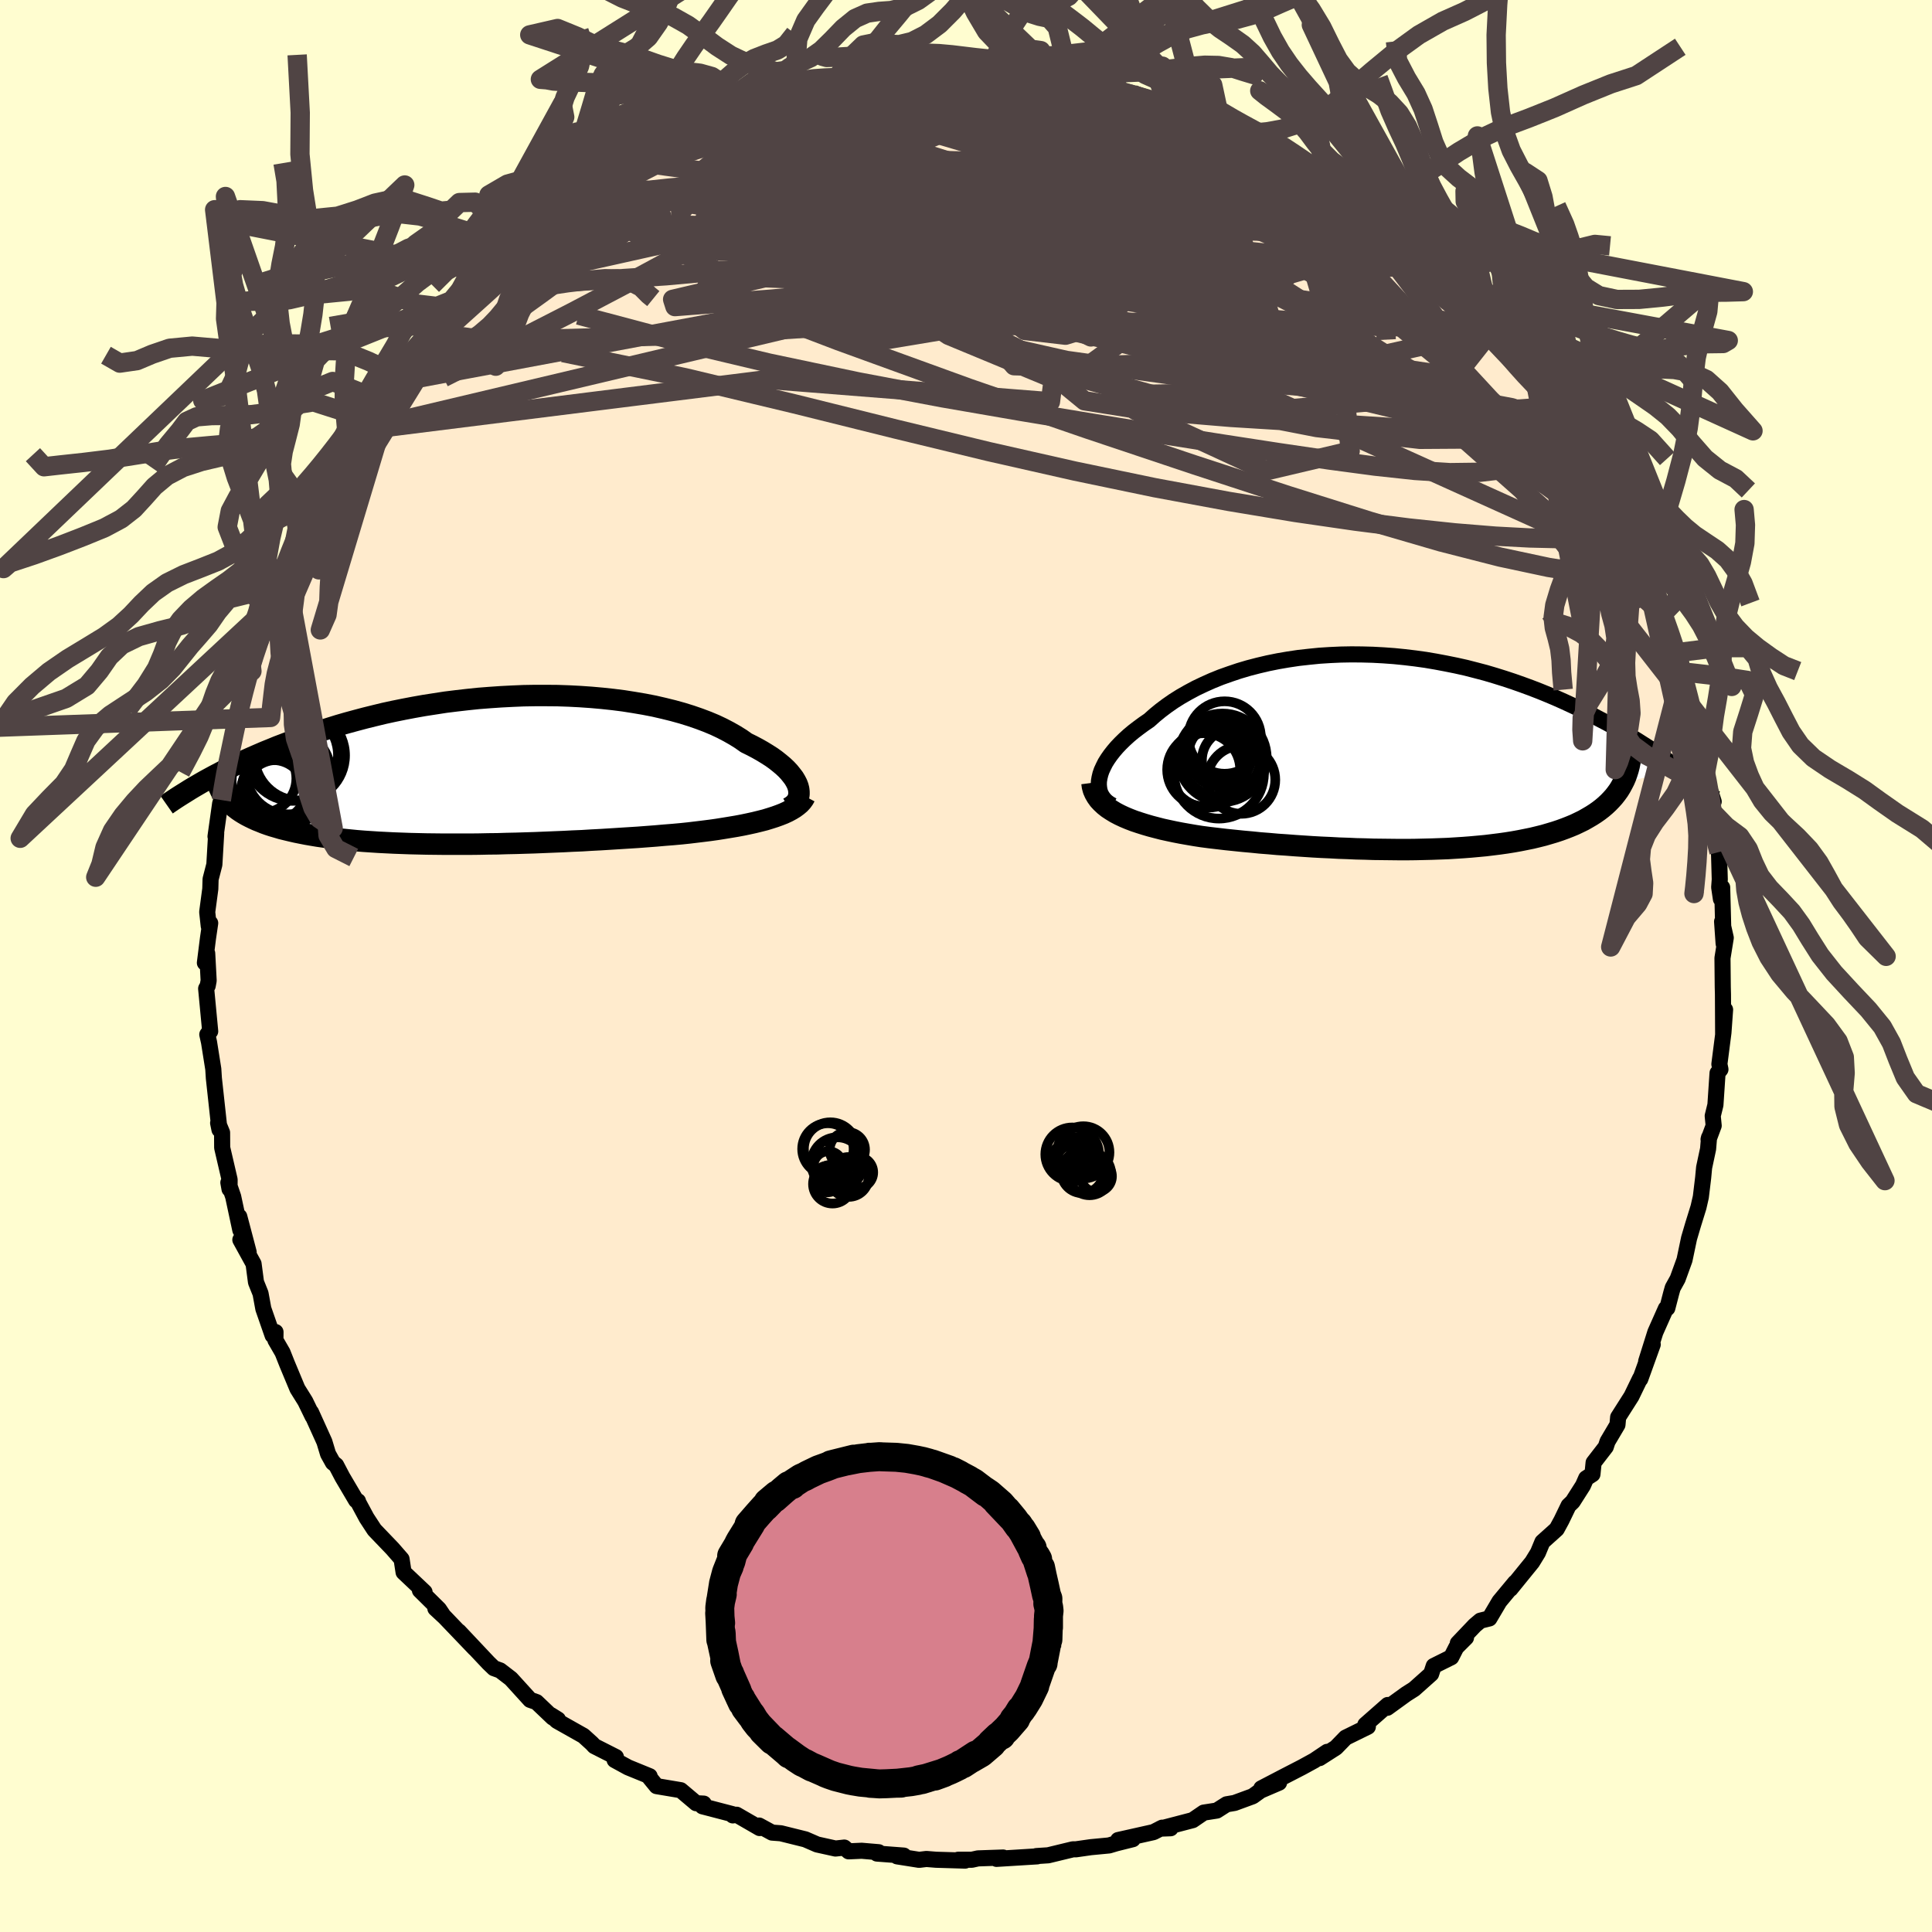 <svg xmlns="http://www.w3.org/2000/svg" width="500" height="500" viewBox="-100 -100 200 200"><defs><clipPath id="c"><path d="m32.68 1.69-.11-.29-.15-.29-.18-.3-.23-.3-.25-.31-.29-.31-.33-.31-.37-.31-.39-.31-.43-.31-.47-.3-.49-.3-.53-.3-.55-.29-.59-.29-.55-.39-.61-.38-.65-.37-.69-.36-.74-.35-.79-.33-.82-.31-.87-.3-.9-.28-.94-.26-.97-.24-1-.23-1.03-.2-1.06-.18-1.08-.17-1.1-.14-1.12-.12-1.13-.1-1.15-.08-1.16-.06-1.17-.04-1.17-.01H5.45l-1.18.02-1.18.05-1.17.06-1.16.08-1.16.09-1.15.12-1.13.13-1.13.14-1.1.17-1.1.17-1.07.19-1.05.2-1.04.21-1.01.22-.99.24-.97.24-.94.25-.92.25-.9.26-.87.27-.85.27-.82.27-.8.28-.77.27-.75.28-.73.28-.71.27-.68.28-.67.27-.65.28-.62.27-.61.27-.59.28-.57.27-.55.27-.53.26-.51.27-.5.26-.48.26-.46.25-.44.25 3.26 2.43.25.2.26.2.28.19.29.18.31.18.33.17.35.17.37.17.38.15.39.16.42.15.43.14.45.13.47.14.49.12.5.12.52.12.55.11.56.11.58.1.6.1.63.09.64.09.66.08.68.07.7.07.71.07.74.06.75.05.77.05.79.04.81.04.82.03.83.03.86.02.86.02.88.01.89.01h2.75l.93-.01.94-.02.95-.01.96-.03.97-.02.96-.03.98-.03.97-.04.98-.04.98-.04.97-.05.98-.04.97-.06.97-.05.97-.06.95-.06.95-.06.95-.06.93-.07.92-.07.91-.08.89-.07.88-.08.76-.08.75-.09.74-.09.72-.09.71-.1.69-.11.67-.11.66-.11.64-.12.62-.13.59-.13.57-.14.55-.14.52-.16.5-.16"/></clipPath><clipPath id="b"><path d="m-30.51 2.66.09-.38.13-.38.18-.39.2-.4.25-.4.28-.4.32-.41.35-.41.38-.4.42-.41.45-.41.48-.4.51-.39.53-.39.57-.39.57-.51.61-.5.65-.49.69-.48.73-.46.77-.44.8-.43.84-.4.87-.39.89-.36.93-.33.95-.32.98-.29 1-.26 1.02-.24 1.04-.21 1.05-.18 1.07-.16 1.08-.12 1.09-.11 1.1-.07 1.1-.05 1.11-.02 1.1.01 1.11.03 1.11.06 1.1.08 1.09.11 1.09.13 1.08.15 1.06.18 1.06.2 1.04.21 1.03.23 1.01.26.99.26.98.29.96.3.94.31.91.32.9.33.88.34.86.35.83.35.81.36.8.37.77.36.75.37.73.37.7.37.69.36.68.37.65.37.64.37.62.37.6.36.58.37.57.36.55.36.53.36.51.36.5.35.49.35.46.34-5.7 1.65-.19.35-.21.34-.24.33-.25.32-.28.31-.29.3-.31.29-.33.28-.35.27-.37.26-.39.25-.41.24-.42.24-.45.22-.46.22-.48.2-.51.2-.52.19-.54.18-.57.17-.58.17-.6.15-.62.15-.64.13-.65.13-.67.12-.69.11-.71.1-.72.09-.74.09-.75.07-.77.07-.78.06-.79.05-.8.05-.82.03-.83.03-.83.02-.85.02-.86.01H.5l-.87-.01-.88-.01-.89-.01-.89-.03-.89-.02-.9-.04-.9-.03-.91-.05-.91-.04-.9-.05-.91-.06-.91-.06-.91-.07-.9-.06-.9-.08-.9-.07-.89-.09-.89-.08-.88-.09-.87-.09-.86-.1-.85-.1-.84-.11-.71-.11-.7-.12-.68-.12-.67-.13-.66-.14-.64-.14-.62-.16-.61-.16-.58-.17-.57-.18-.54-.18-.52-.2-.5-.21-.47-.22-.44-.23"/></clipPath><filter id="a"><feTurbulence baseFrequency=".05" numOctaves="3" result="noise" type="noise"/><feDisplacementMap in="SourceGraphic" in2="noise" scale="2"/></filter></defs><rect width="100%" height="100%" x="-100" y="-100" fill="#FFFDD0"/><path fill="#FFEBCD" stroke="#000" stroke-linejoin="round" stroke-width="1.667" d="m78.31-.82.03 3 .02.75.02 4.15.2-2.56-.17 2.37-.42 3.27.11.54-.3.38-.22 3.3-.28 1.14.1 1.01-.53 1.42.05-.2-.1 1.19-.41 1.92-.1 1.06-.24 1.99-.24 1.05-.57 1.84-.41 1.39-.47 2.24-.71 1.96-.51.92-.15.53-.41 1.58-.15.04-1.09 2.45-.95 3.02.68-1.75-1.29 3.58-.02-.06-.89 1.84-1.38 2.17-.07.78-1.03 1.74-.18.55-1.26 1.63-.12 1.2-.65.42-.33.75-1.07 1.68-.42.4-.74 1.53-.49.9-1.48 1.33-.46 1.11-.6.98-2.25 2.77.48-.65-1.62 1.95-1.04 1.76-.93.23-.58.49-1.76 1.85.85-.58-1.01 1.01-.52 1.02-1.81.9-.27.82-1.76 1.57-.82.52-1.96 1.42.05-.29-2.32 2.04.26.21-2.3 1.13-1 1.03L36.6 82l.79-.65-1.34.9-1.26.69-1.88.97-2.34 1.22 1.84-.59-1.91.82-.82.59-1.88.69-.82.14-1.02.65-1.35.21-1.14.78-3.37.88 1.08-.04-.87-.06-.9.46-3.66.82 1.52-.09-1.72.43-.74.22-1.89.18-1.54.22h-.31l-2.56.62-1.23.08.09.03-4.21.26.68-.14-2.6.09-.63.14H-.81l.72.09-3.01-.09-1-.08-.75.09-2.28-.36.69-.08-2.78-.21.18-.14-1.76-.15-1.35.06-.45-.39-.91.1-1.9-.42-1.22-.53-2.54-.63-.91-.07-1.34-.73.06.26-2.39-1.38-.39.07-.03-.13-3.11-.81.13-.28-.78-.04-1.6-1.35-2.5-.42-.72-.88v-.15l-2.23-.91-1.39-.76.13-.31-2.23-1.13-.26-.28-.87-.79-2.75-1.55-.61-.59.72.45-.54-.2-1.68-1.6-.66-.23-1.99-2.19-1.12-.86-.64-.23-.56-.54-3.07-3.26 1.66 1.78-3.13-3.27-.96-.89.74.62-.37-.55-1.97-1.95.48.18-2.17-2.05-.21-1.36-.94-1.08-1.87-1.95-.81-1.24-.92-1.71.03-.02-.2-.09-1.42-2.41-.64-1.22-.34-.27-.5-.9-.38-1.26-1.38-3.05.16.42-.76-1.56-.81-1.3-1.08-2.59-.46-1.16-.74-1.28.01-.84-.3.35-.96-2.76-.29-1.58-.47-1.17-.25-1.9-1.37-2.49.86 1.28-.97-3.68.11 1.4-.74-3.46-.5-1.46.12.67.01-.97-.77-3.31-.01-1.56-.41-1 .14.69-.58-5.32-.06-.95-.44-2.77-.18-.81.28-.38.02.05-.42-4.42.16-.29.1-.54-.15-2.82-.24.98.32-2.54.23-1.57-.15.31-.16-1.46.32-2.39.03-1.01.39-1.51.19-3.25-.07.34.48-3.41.12-.36.33-1.86-.18.04.75-2.74.35-1.87-.13.37.71-3.66.24-.84.53-2.2.57-.58-.57.07.96-2.84.52-.37.48-1.74 1.23-3.68-.6 1.65 1.21-2.04-.01-1.28.15-.57.8-1.37 1.48-2.68.88-2.05-.13-.53-.45 1.08 1.91-3.1-.65.53.64-.53 2.24-4.08-.09.45.85-1.15-.22-.6 1.36-1.5 1.19-1.76.93-.94-.06-.71.98-.93 1.32-1.84.27-.53 1.43-1.69.04-.39 2.44-2.47 1.89-2.04.73-.5.41.16.83-.92-.22-.38.76-.63 1.66-1.41 1.16-.8 1.95-1.98 1.03-.59 1.6-1.36-1.85 1.58 3.52-2.47 1.15-1.31.83-.55-.6.63.56-.38 3.08-1.83 1.06-.52-.62.14 1.63-1.11.51-.28 3.75-1.33.34-.34-.05-.34 2.56-.97.43.29 1.41-.49-.05-.46 1.82-.53 1.05-.26.35-.16 3.81-.99-1.36.39 1.61-.79 2.33-.21.01-.35.74-.16 2.14-.17 1.55-.51 2.67-.34-1.21.49 1.54-.27.91-.08 3.91-.08.21-.38 1.69-.08.99.1.09-.08 2.59.27-.17-.17 2.82.33.83.24 2.46.24-2.56-.25 4.39.4-1.22.03 2.37.19-.14.05 2.4.42.28.25 2.3.52.18.1 2.79.89-.02-.26.64.35 2.9.81.28.18 2.33.84-.46.11 3.3 1.48-1.32-.64 1.38.29 1.95 1.02 1.62.92.16.22 1.6.79 1.56 1.21-.29-.2 1.91.79.35.55 1.35.68 2.56 2.05-.09-.51.59.24 2.55 2.4-1.16-.89 2.32 1.75 1.12 1.53v-.05l1.28 1.08 1.47 1.38 1.24 1.26.43.3 1.28 1.28 1.53 1.98.33-.14.21.48 1.24 1.38.67.8.81 1.44 1 1.45.31.01 2.35 3.3.37.28.37.46.2.85.17.03.44 1.25 2.25 2.94-.9-1.09 1.11 1.52 1.24 3.03 1.15 2.13.75 1.23.45.79.8 1.67.58 1.36-1.04-1.74 1.77 3.87.32.74.49 1.32.06.55.87 2.62.82 1.32.24 1.11.06.89.48 1.98.42 1.11.25.69.88 4.34.04-.7-.01 2.02.36 1.23.89 2.77-.36-.09.4 1.35.03 2.26-.12-.29.6 1.99.08 2.84-.06.81.18 1.22.13-1.2.15 5.82-.16-2.29.38 1.68-.34 2.1.03 3" filter="url(#a)"/><path fill="#fff" d="m-30.51 2.66.09-.38.13-.38.18-.39.2-.4.25-.4.28-.4.32-.41.35-.41.38-.4.42-.41.45-.41.48-.4.51-.39.53-.39.57-.39.57-.51.61-.5.65-.49.69-.48.73-.46.77-.44.8-.43.84-.4.87-.39.89-.36.93-.33.95-.32.98-.29 1-.26 1.02-.24 1.04-.21 1.05-.18 1.07-.16 1.08-.12 1.09-.11 1.1-.07 1.1-.05 1.11-.02 1.1.01 1.11.03 1.11.06 1.1.08 1.09.11 1.09.13 1.08.15 1.06.18 1.06.2 1.04.21 1.03.23 1.01.26.99.26.98.29.96.3.94.31.91.32.9.33.88.34.86.35.83.35.81.36.8.37.77.36.75.37.73.37.7.37.69.36.68.37.65.37.64.37.62.37.6.36.58.37.57.36.55.36.53.36.51.36.5.35.49.35.46.34-5.7 1.65-.19.35-.21.34-.24.33-.25.32-.28.31-.29.3-.31.29-.33.28-.35.27-.37.26-.39.25-.41.24-.42.24-.45.22-.46.22-.48.2-.51.2-.52.19-.54.18-.57.17-.58.17-.6.15-.62.15-.64.13-.65.13-.67.12-.69.11-.71.1-.72.09-.74.09-.75.07-.77.07-.78.06-.79.05-.8.05-.82.03-.83.03-.83.02-.85.02-.86.01H.5l-.87-.01-.88-.01-.89-.01-.89-.03-.89-.02-.9-.04-.9-.03-.91-.05-.91-.04-.9-.05-.91-.06-.91-.06-.91-.07-.9-.06-.9-.08-.9-.07-.89-.09-.89-.08-.88-.09-.87-.09-.86-.1-.85-.1-.84-.11-.71-.11-.7-.12-.68-.12-.67-.13-.66-.14-.64-.14-.62-.16-.61-.16-.58-.17-.57-.18-.54-.18-.52-.2-.5-.21-.47-.22-.44-.23" filter="url(#a)" transform="translate(44.33 -22.14)"/><path fill="#fff" d="m32.68 1.69-.11-.29-.15-.29-.18-.3-.23-.3-.25-.31-.29-.31-.33-.31-.37-.31-.39-.31-.43-.31-.47-.3-.49-.3-.53-.3-.55-.29-.59-.29-.55-.39-.61-.38-.65-.37-.69-.36-.74-.35-.79-.33-.82-.31-.87-.3-.9-.28-.94-.26-.97-.24-1-.23-1.03-.2-1.06-.18-1.08-.17-1.1-.14-1.12-.12-1.13-.1-1.15-.08-1.16-.06-1.17-.04-1.17-.01H5.45l-1.18.02-1.18.05-1.17.06-1.16.08-1.16.09-1.15.12-1.13.13-1.13.14-1.1.17-1.1.17-1.07.19-1.05.2-1.04.21-1.01.22-.99.24-.97.24-.94.25-.92.25-.9.26-.87.27-.85.27-.82.27-.8.28-.77.27-.75.28-.73.28-.71.27-.68.28-.67.27-.65.28-.62.27-.61.27-.59.28-.57.27-.55.27-.53.26-.51.27-.5.26-.48.26-.46.25-.44.25 3.26 2.43.25.2.26.2.28.19.29.18.31.18.33.17.35.17.37.17.38.15.39.16.42.15.43.14.45.13.47.14.49.12.5.12.52.12.55.11.56.11.58.1.6.1.63.09.64.09.66.08.68.07.7.07.71.07.74.06.75.05.77.05.79.04.81.04.82.03.83.03.86.02.86.02.88.01.89.01h2.75l.93-.01.94-.02.95-.01.96-.03.97-.02.96-.03.98-.03.97-.04.98-.04.98-.04.97-.05.98-.04.97-.06.97-.05.97-.06.95-.06.95-.06.95-.06.93-.07.92-.07.91-.08.89-.07.88-.08.76-.08.75-.09.74-.09.72-.09.71-.1.69-.11.67-.11.66-.11.64-.12.62-.13.59-.13.57-.14.55-.14.52-.16.5-.16" filter="url(#a)" transform="translate(-50.07 -20.27)"/><g fill="none" stroke="#000" transform="translate(44.33 -22.14)"><path stroke-linejoin="round" stroke-width="1.667" d="m-29.17 5.52-.33-.19-.28-.21-.24-.24-.2-.27-.16-.28-.11-.3-.06-.32-.03-.34.01-.35.06-.36.09-.38.13-.38.18-.39.2-.4.25-.4.28-.4.32-.41.35-.41.38-.4.42-.41.45-.41.48-.4.51-.39.53-.39.57-.39.57-.51.61-.5.65-.49.69-.48.73-.46.77-.44.8-.43.84-.4.87-.39.89-.36.93-.33.95-.32.98-.29 1-.26 1.02-.24 1.04-.21 1.05-.18 1.07-.16 1.08-.12 1.09-.11 1.1-.07 1.1-.05 1.11-.02 1.1.01 1.11.03 1.11.06 1.1.08 1.09.11 1.09.13 1.08.15 1.06.18 1.06.2 1.04.21 1.03.23 1.01.26.99.26.98.29.96.3.94.31.91.32.9.33.88.34.86.35.83.35.81.36.8.37.77.36.75.37.73.37.7.37.69.36.68.37.65.37.64.37.62.37.6.36.58.37.57.36.55.36.53.36.51.36.5.35.49.35.46.34.45.34.44.33.42.33.41.32.39.31.37.31.37.31.35.29.33.3.33.28" filter="url(#a)"/><path stroke-linejoin="round" stroke-width="2.222" d="m-31.29 3.18.05.38.1.37.15.34.19.33.23.32.27.29.31.29.34.27.38.25.41.25.44.23.47.22.5.21.52.2.54.18.57.18.58.17.61.16.62.16.64.14.66.14.67.13.68.12.7.12.71.11.84.11.85.1.86.1.87.09.88.09.89.08.89.09.9.07.9.08.9.06.91.07.91.06.91.06.9.05.91.04.91.05.9.03.9.04.89.02.89.03.89.01.88.01.87.01h.86l.86-.01.85-.02.83-.02.83-.03.82-.03.8-.05.79-.05.78-.06.77-.07.75-.07.74-.09.72-.09.71-.1.69-.11.67-.12.65-.13.64-.13.62-.15.6-.15.58-.17.57-.17.54-.18.52-.19.51-.2.48-.2.46-.22.45-.22.42-.24.41-.24.39-.25.37-.26.35-.27.33-.28.31-.29.29-.3.28-.31.25-.32.24-.33.21-.34.19-.35.18-.35.16-.37.13-.37.12-.38.1-.39.08-.4.06-.41.05-.42.02-.42.01-.43" filter="url(#a)"/><circle cx="-16.675" cy=".829" r="3.234" clip-path="url(#b)" filter="url(#a)"/><circle cx="-18.285" cy="-.056" r="3.098" clip-path="url(#b)" filter="url(#a)"/><circle cx="-17.985" cy=".374" r="4.188" clip-path="url(#b)" filter="url(#a)"/><circle cx="-19.725" cy="1.819" r="3.78" clip-path="url(#b)" filter="url(#a)"/><circle cx="-19.26" cy="1.709" r="4.034" clip-path="url(#b)" filter="url(#a)"/><circle cx="-17.78" cy=".579" r="4.576" clip-path="url(#b)" filter="url(#a)"/><circle cx="-18.02" cy=".279" r="3.294" clip-path="url(#b)" filter="url(#a)"/><circle cx="-15.83" cy="2.869" r="3.516" clip-path="url(#b)" filter="url(#a)"/><circle cx="-17.555" cy="-1.511" r="3.75" clip-path="url(#b)" filter="url(#a)"/><circle cx="-18.145" cy="2.224" r="4.654" clip-path="url(#b)" filter="url(#a)"/></g><g fill="none" stroke="#000" transform="translate(-50.07 -20.27)"><path stroke-linejoin="round" stroke-width="2.222" d="m31.71 3.91.26-.15.23-.17.19-.18.16-.21.11-.22.08-.23.04-.25v-.26l-.03-.27-.07-.28-.11-.29-.15-.29-.18-.3-.23-.3-.25-.31-.29-.31-.33-.31-.37-.31-.39-.31-.43-.31-.47-.3-.49-.3-.53-.3-.55-.29-.59-.29-.55-.39-.61-.38-.65-.37-.69-.36-.74-.35-.79-.33-.82-.31-.87-.3-.9-.28-.94-.26-.97-.24-1-.23-1.03-.2-1.06-.18-1.08-.17-1.1-.14-1.12-.12-1.13-.1-1.15-.08-1.16-.06-1.17-.04-1.17-.01H5.45l-1.18.02-1.18.05-1.17.06-1.16.08-1.16.09-1.15.12-1.13.13-1.13.14-1.1.17-1.1.17-1.07.19-1.05.2-1.04.21-1.01.22-.99.24-.97.24-.94.25-.92.25-.9.26-.87.27-.85.27-.82.27-.8.28-.77.27-.75.28-.73.28-.71.27-.68.28-.67.27-.65.28-.62.27-.61.27-.59.28-.57.27-.55.27-.53.26-.51.27-.5.26-.48.26-.46.25-.44.25-.43.25-.41.24-.4.24-.38.24-.37.23-.35.22-.34.22-.33.22-.31.21-.3.21" filter="url(#a)"/><path stroke-linejoin="round" stroke-width="2.222" d="m33.41 2.7-.14.26-.18.25-.22.24-.26.22-.3.22-.33.2-.37.2-.41.19-.43.17-.47.17-.5.16-.52.16-.55.14-.57.14-.59.13-.62.13-.64.12-.66.11-.67.11-.69.11-.71.1-.72.09-.74.09-.75.09-.76.08-.88.08-.89.07-.91.08-.92.07-.93.07-.95.06-.95.06-.95.06-.97.06-.97.05-.97.06-.98.04-.97.05-.98.04-.98.04-.97.04-.98.03-.96.03-.97.02-.96.03-.95.01-.94.02-.93.01H-4l-.89-.01-.88-.01-.86-.02-.86-.02-.83-.03-.82-.03-.81-.04-.79-.04-.77-.05-.75-.05-.74-.06-.71-.07-.7-.07-.68-.07-.66-.08-.64-.09-.63-.09-.6-.1-.58-.1-.56-.11-.55-.11-.52-.12-.5-.12-.49-.12-.47-.14-.45-.13-.43-.14-.42-.15-.39-.16-.38-.15-.37-.17-.35-.17-.33-.17-.31-.18-.29-.18-.28-.19-.26-.2-.25-.2-.23-.2-.21-.21-.19-.22-.18-.22-.17-.22-.14-.23-.14-.23-.11-.24-.11-.24-.09-.24" filter="url(#a)"/><circle cx="-22.802" cy=".855" r="3.55" clip-path="url(#c)" filter="url(#a)"/><circle cx="-20.077" cy=".205" r="4.366" clip-path="url(#c)" filter="url(#a)"/><circle cx="-19.657" cy="-1.54" r="4.714" clip-path="url(#c)" filter="url(#a)"/><circle cx="-21.312" cy="2.255" r="3.31" clip-path="url(#c)" filter="url(#a)"/><circle cx="-22.442" cy="2.985" r="4.624" clip-path="url(#c)" filter="url(#a)"/><circle cx="-21.422" cy="1.135" r="4.53" clip-path="url(#c)" filter="url(#a)"/><circle cx="-21.667" cy="2.3" r="3.352" clip-path="url(#c)" filter="url(#a)"/><circle cx="-20.122" cy="1.1" r="4.482" clip-path="url(#c)" filter="url(#a)"/><circle cx="-18.902" cy="-1.53" r="4.69" clip-path="url(#c)" filter="url(#a)"/><circle cx="-21.542" cy="1.88" r="3.346" clip-path="url(#c)" filter="url(#a)"/></g><g fill="none" stroke="#504444" stroke-linejoin="round" stroke-width="2"><path d="m14.97-90.76 1.64.4 1.18.34.96.3.78.29.61.29.42.31.19.31-.1.29-.44.26-.82.22-1.18.18-1.55.15-1.92.14-2.3.13-2.74.1-3.23.05H2.7l-4.33-.07-4.91-.13-5.45-.19-5.9-.22" filter="url(#a)"/><path d="m20.22-89.51 1.06.44 1.13.5.77.49.37.49-.03.47-.42.43-.8.43-1.18.45-1.57.49-2.01.53-2.5.57-3.02.57-3.56.57-4.13.57-4.69.55-5.25.55-5.79.52-6.35.5-7.12.58-8.34.97m95.47 21.99.07.61-.06.64-.23.75-.51.76-.87.75-1.22.73-1.63.67-2.07.53-2.55.3-3.09.04-3.62-.23-4.17-.45-4.71-.63-5.25-.77-5.78-.89-6.35-1-6.94-1.12-7.56-1.25-8.16-1.41-8.72-1.65-9.21-1.94-9.64-2.29-10.1-2.68" filter="url(#a)"/><path d="m-41.59-78.56.1.32 1.98-.71 2.59-.72 2.92-.51 3.33-.36 3.84-.32 4.33-.33 4.74-.32 5.09-.31 5.38-.27 5.64-.26 5.84-.25 5.96-.21 6.04-.15 6.13-.03 6.25.05" filter="url(#a)"/><path d="m-6.88-92.16 1.51-.07 1.56-.06 1.09.03.64.15.28.3.01.45-.24.59-.49.72-.8.86-1.15.98-1.58 1.12-2.02 1.28-2.5 1.48-2.96 1.71-3.42 1.94-3.87 2.18-4.31 2.41-4.76 2.62-5.24 2.83-5.74 3.02-6.28 3.21-6.95 3.5" filter="url(#a)"/><path d="m-18.26-89.85 1.69-.56 1.64-.37 1.6-.28 1.73-.25 1.87-.23 1.92-.19 1.84-.16 1.73-.11 1.62-.09 1.49-.1 1.29-.1.97-.12.52-.11.07-.09-.33-.06-.61-.04m53.82 26.4.4.22.68.81.9 1.19.99 1.38 1.02 1.42 1.01 1.37.93 1.25.81 1.06.62.81.39.51.17.22h.01l-.12-.2-.34-.52-.88-1.25m-46.5-32.97.68.3.83.33.61.32.26.31-.14.3-.53.32-.98.34-1.48.36-2.06.37-2.68.36-3.35.32-4.02.27-4.71.25-5.43.25-6.16.26-6.81.23" filter="url(#a)"/><path d="m-5.97-92.24 2.81-.03 2.13.2 2.13.48 2.37.74 2.67.99 3 1.18 3.28 1.35 3.46 1.47 3.58 1.54 3.61 1.61 3.65 1.64 3.68 1.67 3.73 1.72 3.78 1.78 3.78 1.83 3.69 1.78 3.41 1.54" filter="url(#a)"/><path d="m-8.42-91.89 1.72-.01 2.5.4 3.01.73 3.28 1.04 3.5 1.32 3.75 1.6 4.06 1.87 4.38 2.11 4.71 2.32 4.98 2.53 5.2 2.73 5.31 2.88 5.32 2.94 5.24 2.85 5.08 2.67M25.91-87.22l1.76.77.65.26.46.23.3.27.01.24-.46.13-.99-.03-1.58-.2-2.19-.4-2.79-.59-3.42-.76-4.11-.92-4.97-1.1-6.2-1.32m44.99 17.05 1.26 1.11 1.22 1.14 1.08 1.03.92.92.77.77.54.58.29.34.02.1-.26-.16-.54-.42-.85-.73-1.21-1.1-1.6-1.52-2.04-1.95-2.42-2.29m-87.99-1.21 2.48-1.85 1.3-1.05.62-.46.33-.14.21-.01.08.12-.19.33-.6.63-1.06 1.02-1.56 1.5-2.09 2-2.7 2.52-3.34 3.04-4.02 3.62m30.1-22.13.43-.4.78-.27.73-.12.57.01.31.15.01.33-.33.51-.69.74-1.09 1.02-1.49 1.32-1.93 1.64-2.4 1.99-2.93 2.32-3.48 2.67-4.05 3.01-4.58 3.35-5.13 3.69-5.86 4.14" filter="url(#a)"/><path d="m-6.88-92.16 1.72-.03 2.24.05 2.2.18 2.18.31 2.25.44 2.38.55 2.53.64 2.67.7 2.74.73 2.73.76 2.67.75 2.56.75 2.43.71 2.29.67 2.11.6 1.93.53 1.77.5 1.69.56M.83-92.68l.82.05 1.43.18 1.67.27 1.78.33 1.78.38 1.73.4 1.69.42 1.69.42 1.68.44 1.67.44 1.67.45 1.63.44 1.56.44 1.45.4 1.3.35 1.09.27.84.19.59.1.34.05h.11l-.14-.07-.48-.25m-61.19 3.71 1.53-.87 1.89-.79 2.08-.76 2.11-.71 2.1-.66 2.1-.6 2.11-.58 2.07-.57 2.03-.56 1.98-.54 1.89-.52 1.74-.46 1.43-.39.98-.3.42-.21-.03-.12" filter="url(#a)"/><path d="m11.28-91.7-.06.13 1 .3 1.42.45 1.65.57 1.81.68 1.9.75 1.95.8 1.95.81 1.94.82 1.91.82 1.86.81 1.78.8 1.67.74 1.52.68 1.35.6 1.18.5 1 .41.82.32.58.24.27.09-.13-.13-.46-.37M70.5-41.14l-.65-.29-.92.6-1.82.34-2.86-.15-3.94-.62-5.02-1.07-6.14-1.57-7.31-2.13-8.49-2.67-9.74-3.19-11.02-3.69L.32-59.81l-13.47-4.89-14.76-5.63m86.77 9.43.67.79.56 1.07.01.71-.51.37-.94.2-1.3.1-1.62.05-1.97.01-2.34-.06-2.74-.16-3.19-.29-3.67-.49-4.22-.75-4.81-1.04-5.44-1.35-6.08-1.61-6.69-1.86-7.27-2.07-7.81-2.28-8.38-2.49-9.12-2.68-10.02-2.78" filter="url(#a)"/><path d="m17.27-90.24.93.38 1.48.63 1.65.81 1.86.99 2.04 1.16 2.16 1.3 2.2 1.39 2.22 1.45 2.22 1.5 2.24 1.55 2.27 1.59 2.29 1.64 2.26 1.65 2.18 1.61 2.03 1.5 1.82 1.33 1.63 1.14 1.44.96 1.26.78 1.05.6m7.02 8.69.27.29.09.31-.05.31-.13.33-.24.33-.4.27-.6.19-.84.07-1.12-.09-1.44-.35-1.8-.66-2.2-1.03-2.62-1.42-3.03-1.8-3.45-2.13-3.87-2.45-4.32-2.78-4.82-3.11-5.34-3.48-5.84-3.85-6.27-4.26-6.63-4.7" filter="url(#a)"/><path d="m50.12-71.13 1.03 1.03 1 1.04 1.04 1.13 1.01 1.13.95 1.09.89 1.06.85 1.06.85 1.08.82 1.07.79 1.03.71.93.61.79.45.59.25.35.05.11-.16-.15-.33-.38-.5-.6-.66-.84-.83-1.05-1-1.27-1.19-1.5-1.5-1.93m-94.02-15.4.46-.24.49-.23.82-.44.95-.55.91-.54.8-.46.69-.37.6-.25.43-.12.2.05-.11.26-.45.5-.82.75-1.17.98-1.49 1.19-1.77 1.37-2.03 1.52-2.34 1.69-2.79 1.91-3.48 2.34" filter="url(#a)"/><path d="m-43.19-77.2.89-.67.97-.6 1.38-.84 1.5-.89 1.51-.83 1.54-.78 1.62-.77 1.7-.79 1.74-.81 1.74-.8 1.71-.79 1.67-.76 1.6-.73 1.48-.66 1.3-.59 1.09-.49.85-.4.61-.3.4-.21.18-.12-.03-.03-.25.07-.61.18m85.37 41.49.71 1.63.01 1.06-.63.72-1.26.42-1.84.2-2.42.05-2.99-.07-3.56-.19-4.17-.34-4.82-.51-5.5-.7-6.21-.9-6.92-1.15-7.61-1.41-8.27-1.72-8.93-2.02-9.62-2.33-10.42-2.59-11.4-2.73-12.63-2.6m91.83-7.63.99.97.88.88.84.87.73.78.55.62.4.51.26.41.11.31-.05.2-.24.03-.48-.19-.78-.47-1.11-.79-1.47-1.13-1.83-1.47-2.16-1.78-2.52-2.1-2.88-2.44-3.34-2.85-3.94-3.37" filter="url(#a)"/><path d="m-38.54-80.68 1.35-.75 1.96-.97 2.01-.9 2.07-.86 2.29-.87 2.54-.93 2.68-.94 2.68-.9 2.55-.84 2.32-.74 2-.64 1.65-.56 1.4-.53 1.51-.55" filter="url(#a)"/><path d="m-37.94-81.31.13.15 1.27-.51 1.78-.75 1.94-.78 2.06-.76 2.22-.77 2.41-.78 2.54-.77 2.57-.75 2.56-.7 2.5-.65 2.42-.59 2.3-.57 2.16-.55 1.96-.54 1.76-.52 1.56-.48 1.38-.44 1.22-.37m32.42 7.37 1.01.7.46.6.09.62-.33.6-.78.6-1.22.62-1.66.65-2.16.7-2.71.72-3.32.74-3.99.75-4.68.8-5.4.88-6.15.94-6.88 1-7.57.99-8.2.91-8.79.8-9.46.61m96.9 6.25.67.93.72 1.05.73 1.01.65.88.46.64.17.31-.18-.06-.53-.44-.83-.76-1.11-1.08-1.42-1.45-1.79-1.89-2.2-2.37-2.67-2.9-3.26-3.58" filter="url(#a)"/><path d="m25.91-87.22 1.88.81.98.38 1.04.44 1.14.54 1.13.59 1.01.57.86.5.69.43.52.34.34.25.18.18-.04.07-.29-.04-.61-.21-.98-.37-1.36-.54-1.75-.7-2.13-.87-2.53-1.07-3.01-1.31-3.58-1.61m45.02 35.97.96 1.74.67 1.69.25 1.19-.22.61-.7.06L64.2-48l-1.65-.84-2.09-1.2-2.54-1.55-2.97-1.9-3.45-2.29-3.93-2.71-4.45-3.18-5-3.69-5.59-4.25-6.28-4.84-7.06-5.45-7.8-6.05" filter="url(#a)"/><path d="m12.29-91.43 1.75.37 1.33.35 1.24.34 1.16.32 1.06.31.96.28.85.29.72.27.55.27.36.23.1.19-.16.12-.45.06-.74-.01-1.03-.06-1.35-.12-1.69-.18-2.06-.26-2.49-.33-3-.42-3.6-.5-4.25-.58-4.8-.67m56.32 22.87.69 1.15-.44.44-1.3.25-2.11.19-2.96.1-3.87-.03-4.82-.23-5.84-.46-6.94-.74-8.1-1.08-9.28-1.48-10.47-1.85-11.77-2.02-13.44-1.8" filter="url(#a)"/><path d="m35.87-82.13 1.47.77 1.36.95 1.47 1.09 1.52 1.16 1.49 1.19 1.44 1.21 1.39 1.23 1.33 1.23 1.25 1.18 1.15 1.09 1.04.96.91.83.76.66.58.49.34.28.03-.01-.36-.39-.77-.79M-9.88-92.04l1.49-.11.8.01.94-.03 1.11-.07 1.07-.08.8-.04.43.02.03.09-.36.17-.75.26-1.15.34-1.63.41-2.2.49-2.86.55-3.51.62-4.03.72m-19.07 7.93.55-.27.75-.29 1.25-.58 1.54-.76 1.63-.8 1.65-.81 1.7-.8 1.74-.8 1.7-.76 1.6-.69 1.41-.61 1.19-.51.98-.41.74-.31.51-.21.23-.12h-.08l-.46.12-.83.23" filter="url(#a)"/><path d="m39.48-80.11 1.54 1.15.64.45.27.33-.03.28-.38.19-.76.04-1.19-.15-1.67-.38-2.17-.64-2.75-.91-3.41-1.23-4.18-1.57-5-1.94-5.84-2.32-6.63-2.74m-13.89-2.69 2.66-.14 1.67-.14 1.36-.07 1.26-.01 1.23.04 1.22.08 1.18.09 1.04.1.81.09.49.05.13.03-.24-.02-.6-.03-.93-.06-1.29-.07-1.67-.07-2.11-.03" filter="url(#a)"/><path d="M-34.46-83.27 9.73-77.2l13.19 3.55-7.69-3.3-13.78-4.51-11.4-2.98-6.44-1.23-2.19.01.41.72 1.74.94 2.25.64h1.84l.27-.6-1.94-.87-3.09-.8-1.39-.54 3.71-.27 10.84-.07 15.06-.56-1.06-4.6" filter="url(#a)"/><path d="m-28.57-85.99 36.86 5.9-.68 5.97-11.29 1.46-6.37-2.28.27-3.89 4.33-3.36 6.21-1.42 6.65.88 5.67 2.62 3.09 3.26-.8 2.78-5.09 1.77-8.24 1.02-8.51.97-4.78 1.42 2.28 1.61 10.01 1.02 14.9-.15 14.52-2.1 6.53-6.76-10.62-12.06" filter="url(#a)"/><path d="m-37.98-81.06 55.17 8.46 7.28-4.15-4.06-3.41-2.08-1.03 1.89.35 4.69 1.39 6.19 2.6 6.31 3.43 4.78 3.11 1.84 1.61-1.39-.11-3.33-.71-2.8.57.03 3.33 2.66 6.01.57 6.3-8.69 2.05-13.53-6.25 37.59-8.46" filter="url(#a)"/><path d="M69.12-44.17 48.96-61.26l-6.85-1.02-12.57-2-9.92-1.14-.34.75 6.93.67 7.41-1.42 3.26-3.52-1.16-3.94-3.7-2.84-5.82-1.9-10-2.42L.6-83.3l-18.89-.54-29.04 10.01" filter="url(#a)"/><path d="m-38.54-80.68 58.15 10.29 15.97 5.48-6.79-2.86-11.62-6.48-7.68-5.97-2.59-3.7.24-1.61.57-.57-.16-.41-.36-.42.62.03 2.35 1.05 3.67 2.03 2.05 1.21-7.57-3.23-21.88-5.52" filter="url(#a)"/><path d="m42.04-78.06-8.7 5.1-12.26-2.87-5.4-2.58-5.49-1.8-6.84-.92-5.43.3-1.72 1.36 1.88 1.74 3.41 1.49 2.48 1.04.16.9-1.79 1.26-1.91 2.08.22 2.98 3.64 3.54 6.43 3.27 7.16 2 5.84-.1L27.14-62 27-67.6l-5.46-8.11-11.09-8.14-27.35-6.39" filter="url(#a)"/><path d="M41.95-78.57 14.59-82.2l-1.96 5.78 8.53 5.31 2.74.91-6.97-2.47-13.06-3.25-13.81-2.37-10.58-1.14-5.25-.18.71.52 6.3 1.22 10.6 1.93 12.59 2.35 11.5 2.09 7.53.96 2.27-.73-1.92-2.16-3.44-2.55-3.06-1.87-3.81-1.01-7.64-1.06-10.02-1.69 2.36-1.08 41.28 2.58" filter="url(#a)"/><path d="m-9.88-92.04 41.42 21 6.02-1.74-2.15-2.98-5.4-.87-7.97.45-8.83 1.11-7.1 1.51-3.16 1.82 1.76 1.99 6 2.01 8 1.79 6.89 1.08 3.05-.28-2-2.11-6.03-3.73-7.09-4.29-4.31-3.35 1.63-1.25 8.27 1.09 11.53 2.78 6.79 2.86-10.11-1.02-48.04-15.08" filter="url(#a)"/><path d="m-41.59-78.56 22.16-2.06 17.7 7.81-.09 6.91-7.96 1.32-3.35-2.23 5.54-2.46 10.9-1.2 9.78-.25 3.55.06-4.37.21-10.35.43-11.38.28-5.43-.55 6.82-1.84 19.26-3.07 21.37-3.08 13.69 3.21" filter="url(#a)"/><path d="m-39.92-79.45 15.16 8.05 19.42.76-1.95.41-12.79 1.19-10.05.78-.24-.75 9.9-2.32 16.09-2.89 17-2.19 13.73-.73 8.64.73 3.73 1.54-.13 1.49-2.41.73-.86.66 9.03 5.27 22.42 18.4" filter="url(#a)"/><path d="M55.14-65.97 3.78-73.5l-9.97-6.29-3.03-3.93-3.07-1.96-4.33-.16-5.13 1.53-4.8 2.88-2.99 3.38.18 2.76 3.92 1.3 6.96-.17 8.18-.92 6.98-1.02L.1-77.17l-1.27-1.31-3.99-.94-1.66.9-.14 2.29-36.48-.75" filter="url(#a)"/><path d="M72.1-36.4 46.74-58.86l-5.98.54-8 .71-7.41-2.24-6.44-4.29-7.34-4.98-8.81-4.57-9.14-3.53-7.93-2.3-5.7-1.2-3.06-.39-.52.06 1.64.16 3.11-.04 3.57-.46 2.83-.93 1.16-1.08-.31-.51.04 1 2.89 3.17 5.76 5.1 1.33 5.06-18.57 1.89-39.73 7.43" filter="url(#a)"/><path d="m47.37-73.54-7.45-5.55-6.83-3.71-7.23-2.43-7.94-1.76-7.66-1.21-5.79-.35-2.58.93.83 2.26 2.57 3.06 1.14 2.9-2.8 1.8-6.04.26-5.24-.9-.89-.66 2.88 2.43 10.22 9.21 59.86 14.39" filter="url(#a)"/><path d="m-55.83-65.64 6.63.9 21.05-.57 21.98-1.35 15.95-1.58 9.13-2.2 3.81-2.86.36-3.12-1.63-2.93-2.75-2.42-3.31-1.62-3.23-.51-2.32.73-.79 1.64.6 1.7.83.73-.53-.87-2.63-2.25-3.57-2.52-2.26-1.33-.11 1.05.04 3.76 2.47 4.93 41.2.4" filter="url(#a)"/><path d="M70.5-41.14 10.86-68.08l-12.01-5.99.08 1.04-1.51 2.51-3.97 2.08-2.44 1.37 2.37.8 6.87.12 7.94-.82 5.4-1.66 1.86-1.72.52-.79 2.39.44 5.46.81 6.2-.37 3.11-2.61-1.04-4.27-1.35-3.5.94-1.28-11.44-7.33" filter="url(#a)"/><path d="m-63.29-55.35 42.86-5.37 29.17 2.31.3-2.38-10.85-4.5-6.12-4.05 2.44-2.94 6.23-2.14 3.82-1.86-1.19-1.99-4.21-2.01-2.58-.94 3.75 2.47 13.47 7.7 22.63 8.41 5.61-15.42" filter="url(#a)"/><path d="m29.21-85.74 25.62 27.71 4.78 5.11-7.82-5.13-15.02-9.02-16.19-8.23-12.62-4.83-6.88-.84-1.48 2.26 1.97 3.62 3.2 3.08 3.09 1.33 2.55-.42 1.54-1 .23.19.72 3.15.03 3.64-41.5-20.87" filter="url(#a)"/><path d="m20.24-89.25-3.04.18-5.71 3.75L1.4-80.96l-8.55 2.53-3.23.9.83.22 2.11-.34 2.24-1.23 2.71-1.95 3.24-1.73 2.74-.54 1.25.7.1.96-.49.14-4.22-.8-14.76-1.49-13.65-3.08" filter="url(#a)"/><path d="m64.42-52.87-43.7-12.5 1.51-3.96 1.89-1.06-2.45 1.72-4.56 3.29-4.4 3.19-2.17 2.26 1.73 1.42 6.04.96 9.12.76 9.9.61 8.36.54 5.16.56.76.53-4.63.03-10.66-1.22-15.91-3.1-17.84-5-14.26-6.14-5.66-6.2 4.23-5.58 12.71-5.31 15.38-3.69" filter="url(#a)"/><path d="m-25.72-87.64 4.7 4.87 12.81.81 12.52 2.62 13.15 4.91 9.69 4.96 2.4 3.08-4.52.75-8.35-1.04-9.52-1.9-9.25-1.69-6.41-.87.83-.97 8.32-3.86 2.3-8.38-19.85-5.89" filter="url(#a)"/><path d="M48.65-72.51 5.17-71.05l-1.8-4.17-1.41-3.47-5.3-1.26-6 .08-4.12.41-1.39.37 1.13.37 2.88.37 3.36.11 2.37-.41.37-.93-1.53-1.12-2.22-.88-1.35-.35.34.28 1.37.91.36 1.47-2.81 1.64-6.11.85-5.91-1.39-.83-4.2 1.84-4.17-12.25 3.13" filter="url(#a)"/><path d="M-25.29-87.35-8.36-83l13.18 4.05 7.07.87 3.7-.66.23-.93-1.74-.5-.98.14 1.28.43 2.81.11 2.52-.61.87-1.16-.85-1.15-1.86-.53-2.25.31-2.46 1.03-2.41 1.61-1.28 2.4 1.67 3.57 5.51 4.49 6.36 3.64-2.71-.06-27.09-2.79-56.5 13.39" filter="url(#a)"/><path d="m41.95-78.57-46.06-.18-3.82.65 5.66-.11 5.63.14 4.72 1.39 3.42 2.17 1.74 1.87.18 1-1.46.29-3.54.11-5.52.34-5.89.75-3.49 1.25 1.15 1.81 6.08 2.23 9.65 2.17 11.64 1.62L34.68-60l11.81.51 4.96-3.93-13.67-17.92" filter="url(#a)"/><path d="m54.93-66.45-5.35 6.77-15.66-2.28-14.21-.4-9.95.35-4.78-.13-1.39-1.65-.85-3.74L.6-72.91l-3.56-5.65-4.17-4.37-3.95-2-2.94.81-.72 3.41 3.21 5.17 7.95 5.42 10.4 3.73 7.21.42-.48-3.11-7.2-5.58-34.92-11.33" filter="url(#a)"/><path d="m14.69-91.01 26.19 23.19-2.82 3.7-9.03-3.86-9.63-4.42-10.79-2.95-10.32-1.75-6.62-1.33-1.06-1.33 3.55-1.21 5.2-.57 3.84.6 1.08 2.05-.98 3.3-1.01 3.92.79 3.57 3.01 2.31 4.21.49 3.9-1.21 1.99-2.14-2.17-2.03-9.12-1.31-14.08-1.23-1.36-3.07 46.7-5.64" filter="url(#a)"/><path d="m14.69-91.01-3.86.62 5.8 4.93 8.89 5.83 4.28 3.06-2.11-.1-6.24-1.56-7.17-.96-5.96.91-4.15 2.87-2.4 3.83-.51 3.34 1.63 1.66 3.43-.48 4.02-2.12 3.18-2.7 1.33-2.36-.59-1.81-.12-1.53 5.45-2.43-4.9-11" filter="url(#a)"/><path d="m-1.85-92.7-1.15.17-1.71.06-1.45.07-1.18.06-1.09.06-1.16.08-1.25.08-1.3.08-1.26.06-1.19.05-1.13.08-1.08.15-1.07.25-1.12.33-1.31.33-1.12.18 13-1.28h1.46L-5.3-92l1.65-.04 1.46.16 1.27.41 1.14.59 1.1.65 1.1.6 1.13.53 1.14.48 1.11.46 1.04.47.94.48.88.51.84.56.83.63.85.72.88.81.91.76.63.78" filter="url(#a)"/><path d="m-7.21-92.38-2.17.56-1.61 1.21-1.17 1.8-.96 1.73-.95 1.11-1.02.45-1.08.04-1.12-.06-1.12.05-1.08.23-1.03.4-.95.57-.86.72-.77.87-.72 1-.72 1.05-.72 1.06-.75 1.04-.92 1.28-1.79 2.03" filter="url(#a)"/><path d="m-9.88-92.04 1.47-.29.82-.04 1.02-.13 1.32-.18 1.44-.22 1.41-.22 1.31-.23 1.21-.2 1.16-.17 1.17-.11 1.21-.07 1.23-.05 1.23-.06 1.17-.1 1.07-.09.99-.05.96-.01.97-.05.93-.18.52-.16-22.61 2.61-1.55.27-1.36.22-1.13.22-1.06.22-1.08.2-1.1.18-1.13.19-1.15.2-1.17.22-1.15.24-1.1.24-1.05.22-1.03.18-1.05.14-1.08.13-1.05.16-.82.2-.37.39M77.44-15.76l.63 1.43 1.3 1.06.88 1.3.31 1.42.07 1.38.1 1.31.23 1.26.34 1.28.44 1.35.57 1.47.81 1.6L84.25.82l1.49 1.78 1.69 1.78 1.63 1.73 1.22 1.67.64 1.65.09 1.65-.14 1.69.02 1.79.47 1.89.97 1.94 1.26 1.87 1.54 1.96-17.69-37.98 1.26 1.3 1.4 1.04.88 1.31.57 1.43.65 1.36.97 1.26 1.17 1.21 1.15 1.24.97 1.34.9 1.48 1.06 1.67L89.86.71l1.77 1.92 1.79 1.89 1.44 1.77.94 1.69.68 1.75.76 1.84 1.16 1.65 2.85 1.2" filter="url(#a)"/><path d="m-14.31-91.2 1.04-.88 1.3-1.97 1.34-1.29 1.28-.26 1.21.17 1.23.05 1.33-.32 1.41-.72 1.43-1.07 1.37-1.37 1.28-1.49 1.22-1.34 1.22-.96 1.3-.5 1.44-.25 1.64-.45 1.87-.98 2.24-.56M-14.31-91.2l-.7.17-1.24-.18-1.29-.49-1.32-.57-1.34-.48-1.37-.4-1.37-.45-1.39-.66-1.44-.93-1.49-1.11-1.51-1.09-1.53-.86-1.57-.61-1.72-.56-1.99-.78-2.27-1.15-2.34-1.45-2.02-1.74-1.22-2.5" filter="url(#a)"/><path d="m8.94-119.41.97 2.24-.97 1.47-1.58 1.41-1.68 1.81-1.59 2.26-1.46 2.28-1.37 1.81-1.34 1.18-1.35.84-1.4.99-1.44 1.38-1.41 1.65-1.3 1.6-1.18 1.41-1.11 1.4-1.16 1.6-1.34 1.58-1.43 1-1.11.3m-2.34.56-1.01.08-.93.17-1.16.19-1.23.16-1.2.11-1.13.09-1.09.08-1.09.05-1.14.01-1.22-.03-1.29-.01-1.35.09-1.38.24-1.36.38-1.26.46-1.16.47-1.14.45-1.29.55-1.57.72-1.47.29 24.47-4.55-1.4-1.77-1.04-.24-1.2.15-1.15.53-1.05.75-.99.72-1 .5-1.07.22-1.19-.03-1.3-.21-1.42-.32-1.52-.33-1.58-.3-1.59-.22-1.53-.13-1.46-.07-1.44-.05-1.47-.05-1.45-.05-1.19-.07-.71-.13-.66-.05 43.85-27.58-1.61 4.9-1.7 2.82-1.79 2.19-1.61 1.57-1.35 1.12-1.21.98-1.22 1.03-1.28 1.18-1.29 1.35-1.21 1.47-1.09 1.45-1.01 1.41-.83 1.92-.27 3.17.78 2.57" filter="url(#a)"/><path d="m-16.9-90.24-2.69.01-1.53.17-1.21.09-1.11-.03-1.1-.14-1.12-.23-1.19-.28-1.25-.27-1.31-.18-1.39-.05-1.48.17-1.54.35-1.46.36-1.1.16-.38-.49" filter="url(#a)"/><path d="m-20.71-89.25-.61.19-.93.26-.99.25-1.01.18-1.06.08-1.14.04-1.19.08-1.25.18-1.29.28-1.32.32-1.32.33-1.29.3-1.23.34-1.14.44-1.03.57-.96.67-.91.69-.93.64-1.03.54-1.12.46-1.16.4-1.14.34-1.19.31-1.52.42-1.92 1.12 28.33-9.27-1.2-.03-1.38-.87-1.38-1.24-1.29-.85-1.22-.34-1.27-.14-1.43-.28-1.64-.51-1.79-.63-1.81-.56-1.67-.44-1.52-.48-1.56-.75-2.06-.84-2.88.66 23.05 7.56.89-.68.96-1.46 1-1.31 1.04-.78 1.07-.47 1.08-.5 1.09-.77 1.11-1.09 1.16-1.2 1.22-.99 1.25-.56 1.24-.18 1.24-.09 1.31-.31 1.5-.74 1.67-1.2 1.6-1.62 1.5-1.41m60.47 69.01.56-.45 1.48.47 1.36.72 1.09.85.92.94.83 1.02.66 1.09.43 1.16.17 1.26v1.34l.04 1.37.34 1.33.84 1.21 1.4 1.04 1.76.91 1.69.95 1.26 1.15.83 1.23 1.09.48M-25.29-87.35l-.92.08-1.12.42-1.13.52-1.21.57-1.27.58-1.23.57-1.17.53-1.11.49-1.06.47-1.04.46-.99.47-.95.5-.95.53-.95.59-.97.64-1 .67-1.01.71-1.07.77-1.17.87-1.31.99-1.38 1.02-1.35.96-1.06.77" filter="url(#a)"/><path d="m-28.28-86.67 1.79-.54 1.17-.21.97-.2.94-.26.99-.31 1.06-.32 1.12-.34 1.13-.33 1.11-.34 1.08-.32 1.05-.29 1.04-.26 1.04-.21 1.13-.17 1.34-.17 1.54-.22-24.68 7.89-.07.18-.91.65-1.02.83-.82.86-.68.83-.7.84-.78.85-.84.87-.85.89-.86.92-.91.98-.99 1.05-1.05 1.12-1.02 1.14-.84 1.14-.54 1.08-.31.92-.37.9-.66 5.13.99-1.68.55-1.03.31-.9.27-.89.36-.95.53-1.04.71-1.13.84-1.19.89-1.21.88-1.18.81-1.15.75-1.17.69-1.23.66-1.24.63-1.16.61-.96.67-.75.92-.72 1.35-.89 1.42-.85" filter="url(#a)"/><path d="m-34.9-82.89.62-.36.58-.4.9-.53 1.17-.6 1.27-.61 1.24-.58 1.15-.52 1.07-.45 1.02-.39.97-.37.94-.35.94-.36 1-.37 1.13-.36 1.46-.43 2.54-.67m-18 7.35-2.08 1.08-.99.45-.74.31-.86.38-1.02.47-1.1.53-1.09.57-1.1.63-1.14.72-1.2.81-1.23.86-1.17.84-1.05.78-.88.64-.75.51-.71.39-.77.39-1.03.6-1.45 1.44" filter="url(#a)"/><path d="m-37.94-81.31-1.25.32-1.72.18-1.73-.18-1.58-.28-1.42.04-1.3.51-1.21.93-1.09 1.17-.95 1.22-.83 1.1-.79.85-.88.53-1.09.26-1.37.16-1.6.34-1.73.75-1.73 1.04-1.72.89-1.74.86 25.73-10.69-1.44-2.84.96-.34 1.3-.39 1.14-.7 1.01-.81 1.03-.91 1.06-1.07 1.05-1.28.98-1.46.93-1.49.89-1.41.88-1.29.89-1.22.89-1.23.91-1.3.95-1.37 1.02-1.36 1.09-1.29 1.14-1.18 1.16-1.07 1.17-.91 1.18-.66.99-.59.52-1.87" filter="url(#a)"/><path d="m-37.94-81.31.04.29 1.01-.07 1.3-.25 1.17-.43 1.07-.54 1.07-.55 1.16-.52 1.23-.45 1.23-.42 1.18-.39 1.11-.39 1.04-.37.99-.34.99-.3 1.01-.26 1.06-.22 1.12-.17 1.17-.14 1.15-.1 1.1-.1 1.21-.12 1.75-.23m-3.94-9.12-.88 1.11-.91.56-1.18.41-1.21.47-1.11.63-1 .74-.93.81-.9.81-.94.78-.98.78-1.05.78-1.1.78-1.15.8-1.14.82-1.09.82-1.01.83-.97.86-.95.87-.93.83-.75.63-.44.33-.43.29m-1.15 1.31-2.17.7-1.03.07-1 .38-1.14.74-1.27.86-1.39.7-1.52.29-1.66-.18-1.76-.55-1.82-.67-1.84-.53-1.85-.21-1.91.12-1.96.39-1.96.55-1.82.7-1.5.93-1.11 1.22-.9 1.34-1.01 1.05-1.3.47-1.37.43 29.77-6.33.5-.9-.74.07-1.16.66-1.35.85-1.46.68-1.53.32-1.53-.05-1.43-.27-1.29-.27-1.17-.06-1.14.35-1.22.86-1.39 1.37-1.52 1.47-1.44.29" filter="url(#a)"/><path d="m-41.59-78.56-1.07-1.47.3-2.36.84-1.43.85-.9.72-.97.6-1.38.53-1.75.55-1.86.72-1.61.96-1.17 1.19-.83 1.29-.79 1.23-1.06 1.06-1.51.87-1.86.78-1.92.78-1.73.84-1.5.87-1.48.88-1.84.9-2.56 1.18-3.5 2.64-3.84-21.11 40.68-1.63.26-2.1.04-1.87.17-1.35.53-1 .63-.97.43-1.14.15-1.36.03-1.53.17-1.57.49-1.54.81-1.5.98-1.5.95-1.56.76-1.61.55-1.59.46-1.5.46-1.56.36-2.05.1-2.8.09 11.11-1.08.91-.5 1.66-.32 1.74-.67 1.74-.83 1.65-.78 1.4-.67 1.06-.61.81-.56.77-.47.95-.34 1.24-.25 1.55-.26 1.76-.35 1.83-.4 1.55-.33" filter="url(#a)"/><path d="m-44.22-76.61-2.42.26-2.34-.4-1.5.29-.77.88-.44 1.02-.52.85-.8.62-1.12.59-1.31.76-1.37 1.01-1.32 1.18-1.28 1.1-1.33.86-1.5.59-1.69.47-1.85.32M76.51-19.79l.27-1.41.29-1.44.18-1.55.23-1.73.31-1.78.27-1.72.16-1.61.09-1.56.11-1.61.25-1.74.46-1.9.58-1.99.56-1.99.36-1.94.06-1.9-.14-1.59.02.22" filter="url(#a)"/><path d="m-46.17-74.63-4.64-4.44-1.63.04-.82.79-1.08.1-1.51-.51-1.74-.56-1.8-.15-1.8.39-1.84.71-2.02.64-2.32.23-2.66-.29-2.77-.51-2.34-.1-1.4.7-1.07.33 27.86 5.47 1.09-.66 1.31-.94 1.4-.93 1.42-.7 1.39-.41 1.32-.24 1.22-.24 1.12-.33 1.07-.32 1.08-.14 1.16.15 1.26.4 1.32.49 1.29.4 1.22.18 1.14-.02 1.15-.16 1.25-.24 1.31-.26 1.05-.2.32-.22-25.5 5.69-.57.24-.97 1-1.2 1.36-1.19 1.43-1.05 1.38-.91 1.3-.81 1.23-.76 1.17-.74 1.12-.73 1.1-.74 1.09-.73 1.08-.73 1.07-.7 1.07-.69 1.08-.67 1.09-.67 1.12-.64 1.12-.57 1.1-.45 1-.32.87-.19.75-.14.81-.41 1.42 16.17-26.16.21-.52-.13-1.36-.1-1.67.24-1.67.71-1.43 1.11-1.09 1.31-.84 1.27-.77 1.11-.89.89-1.11.72-1.38.58-1.63.46-1.73.41-1.68.48-1.52.69-1.46.8-1.74.44-2.1-.49-1.55" filter="url(#a)"/><path d="m-89.03-63.23 1.43.82 1.79-.26 1.56-.66 1.81-.62 2.34-.22 2.78.24 2.92.5 2.73.43 2.32.11 1.87-.27 1.46-.61 1.22-.78 1.19-.75 1.37-.54 1.66-.24 1.88-.05 1.9-.17 1.73-.67 1.69-1.36 1.88-1.82" filter="url(#a)"/><path d="m-51.5-70.15.28-.81-.08-1.19.17-.96.6-.61.93-.56 1.07-.78 1.05-1.15.89-1.52.69-1.76.53-1.85.5-1.74.64-1.52.83-1.25.92-.93.72-.59.22-.51-.26-1.35-11.59 21.12-3.48-.42-3.06-1.09-1.7.22-.92 1.08-.7 1.3-.81 1.16-1.12.85-1.55.49-1.98.14-2.18-.03-2.01.06-1.46.45-.81 1.09-.47 1.76-.94 1.98-2.43.52 47.52-19.06-1.39.66-1.51.29-1.12.11-.88.22-.86.38-.95.46-1.05.43-1.11.4-1.14.45-1.16.57-1.19.67-1.22.69-1.23.62-1.18.46-1.07.31-.93.26-.84.3-.85.5-1.04.86-1.48 1.39-2.14 1.94 1.82-2.33 1.32-1.61.91-1.06.64-.81.5-.77.48-.9.57-1.06.73-1.2.93-1.21 1.07-1.16 1.09-1.08.97-1.05.79-1.15.72-1.34.87-1.57 1.08-1.55 1.05-.84-15.58 21.08-1.11 1.26-.91 1.06-.84 1.04-.79 1.02-.79 1-.84.98-.86.99-.85.99-.79 1-.77 1.01-.77 1.02-.81 1.04-.82 1.02-.8.96-.71.82-.58.69-.41.6-.31.71-.62 1.35" filter="url(#a)"/><path d="m-57.3-63.56-.41 1.02-.47 1.38-.49 1.31-.53 1.22-.58 1.2-.61 1.2-.61 1.17-.62 1.12-.63 1.1-.62 1.1-.62 1.1-.58 1.08-.5 1.06-.39 1.04-.26 1.06-.17 1.17-.14 1.31-.14 1.49-.14 1.62-.1 1.6-.05 1.48-.19 1.38-.69 1.56 7.95-26.4-2.94-1.41-2.66-1.08-1.9-.03-.97 1.02-.43 1.52-.41 1.46-.78 1.13-1.27.77-1.71.48-2.01.25-2.12.09-1.98.01-1.58.13-1.02.47-.72.96-1.2 1.44-1.67 2.41" filter="url(#a)"/><path d="m-32.37-69.09-.48-.39-.8-.81-1.15-.58-1.3-.26-1.27-.02-1.23.11-1.27.15-1.36.16-1.41.21-1.39.29-1.24.4-1.04.52-.83.64-.68.74-.66.8-.8.84-1.01.86-1.26.88-1.47.78-1.62.57-1.6.38-1.31.61-1.34 1.02-8.1 20.18.92-2.19.34-1.59.04-1.14.05-.95.19-.92.35-.99.48-1.09.56-1.17.62-1.14.61-1.05.6-1 .63-1.03.72-1.19.76-1.38.31-1.71-.95 1.12-.92 1.28-.76 1.17-.63 1.07-.59 1.06-.59 1.13-.58 1.17-.55 1.17-.49 1.08-.44.98-.41.91-.42.95-.46 1.11-.54 1.33-.57 1.48-.5 1.44-.23 1.22.09 1.15 8.61-19.88-4.82-1.9-1.55.63-1.34.52-1.23.6-.94.97-.77 1.18-.87 1.08-1.1.78-1.38.47-1.67.25-1.98.17-2.29.21-2.54.33-2.7.43-2.74.43-2.69.33-2.41.26-1.68.19-1.15-1.25" filter="url(#a)"/><path d="m-61.93-56.85-3.03-.72-2.59-.83-1.48.24-1.04.88-.98 1.05-.99.99-1 .86-1.1.71-1.36.55-1.71.44-1.93.45-1.91.62-1.66.87-1.31 1.09-1.06 1.19-1.06 1.15-1.32 1.03-1.74.93-2.17.89-2.46.95-2.62.95-2.51.83-.68.59 41.54-39.71-.63 1.86-.93 2.49-.91 2.34-.71 2.11-.62 1.83-.65 1.58-.62 1.44-.51 1.45-.35 1.57-.21 1.69-.11 1.79-.01 1.85.11 1.83.15 1.68-.06 1.42-.53 1.41-1.38 2.54" filter="url(#a)"/><path d="m-66.71-49.44.02.41-.21.95-.17.98-.27 1.11-.44 1.28-.51 1.38-.48 1.4-.36 1.36-.23 1.32-.15 1.29-.17 1.29-.25 1.3-.35 1.33-.42 1.32-.39 1.28-.31 1.18-.21 1.11-.13 1.09-.14 1.2-.11 1.13-28.14 1.01 1.75-2.56 1.7-1.71 1.74-1.47 1.93-1.33 2-1.21 1.82-1.11 1.51-1.09 1.23-1.13 1.1-1.17 1.2-1.14 1.44-1.02 1.72-.85 1.84-.71 1.73-.69 1.43-.78 1.18-.94 1.13-1.03 1.34-.99 1.6-.83 1.59-.65 1.18-.52.74-.64 1.17-1.68-1.65 1.33-1.91-.19-1.67.12-1.03.98-.5 1.55-.31 1.66-.41 1.48-.66 1.2-.93.99-1.16.9-1.31.91-1.36.98-1.26 1.07-1.08 1.13-.82 1.15-.59 1.17-.46 1.26-.61 1.44-1.09 1.75-1.93 2.54" filter="url(#a)"/><path d="m-68.27-45.37.12-1.65-1.09-1.71-1.37-1.93-1.01-1.93-.44-1.79.13-1.57.59-1.33.82-1.16.82-1.15.67-1.29.46-1.48.35-1.64.32-1.69.29-1.75.21-1.88.02-2.16-.23-2.53-.44-2.95-.53-3.33-.37-3.74.03-4.31-.32-5.98" filter="url(#a)"/><path d="m-69.75-42.69.52-2.62-.33-2.15-.7-1.76-.49-1.46-.12-1.31.19-1.28.35-1.35.37-1.46.23-1.65-.02-1.88-.31-2.15-.48-2.36-.46-2.41-.25-2.27.05-2.03.29-1.83.37-1.84.25-2.05.02-2.35-.12-2.37-.31-1.85m7.32 71.89-1.86-.94-.8-1.34-.09-1.21.02-1.17-.29-1.3-.71-1.49-.93-1.63-.83-1.65-.54-1.58-.21-1.47-.02-1.39-.02-1.35-.16-1.41-.3-1.48-.32-1.55-.2-1.56-.02-1.51.09-1.41.09-1.33.03-1.25.06-1.18.18-1.1.46-1.16m-7.34 25.51.22-1.35.22-1.27.28-1.4.31-1.46.31-1.48.32-1.49.34-1.44.34-1.36.34-1.27.35-1.21.38-1.22.43-1.28.47-1.34.49-1.35.48-1.26.43-1.14.38-1.03.29-1 .16-.79m0 0-.99.33-1.69.26-1.58.4-1 .87-.74 1.22-1.01 1.24-1.57 1-2.06.73-2.27.56-2.16.61-1.77.86-1.29 1.22-1.03 1.48-1.29 1.53-2.15 1.31-3.08 1.07-2.98 1.05-.73.79m18.63 4.72 1.14-2.14.78-1.57.6-1.46.52-1.5.5-1.45.54-1.33.62-1.16.7-1.06.76-1.07.73-1.17.63-1.3.47-1.39.35-1.34.4-1.15.65-.87.87-.69.5-.6" filter="url(#a)"/><path d="m-70.55-41.32-.13.81-.21 1.04-.18 1.14-.07 1.3.01 1.49.04 1.57.09 1.56.17 1.49.29 1.46.39 1.46.44 1.49.39 1.53.31 1.55.24 1.53.21 1.49.24 1.43.31 1.37.41 1.25.65 1.11 1.44.98-5.04-27.05.89-1.68.84-1.77.57-1.42.42-1.09.37-.91.4-.92.45-1.02.5-1.13.53-1.2.56-1.21.57-1.2.6-1.17.62-1.16.66-1.18.68-1.19.68-1.17.68-1.13.71-1.15.72-1.21.73-1.32 1.02-1.43" filter="url(#a)"/><path d="m-71.9-37.43-2.25-1.11-2.2.54-1.12 1.33-.92 1.33-.98 1.14-.94 1.07-.88 1.1-.95 1.19-1.21 1.23-1.57 1.23-1.84 1.2-1.83 1.2-1.5 1.27-1.01 1.39-.64 1.47-.64 1.5-1.01 1.5-1.48 1.5-1.56 1.65-1.48 2.48 26.01-24.21-1.52-2.98-2.23-2.89-.83-2.14.32-1.67.78-1.46.78-1.31.68-1.15.6-1.01.54-1 .42-1.17.25-1.44v-1.79l-.3-2.11-.63-2.4-.91-2.67-1.01-2.88-.86-2.97-.51-2.83-.29-2.44-1.16-2.55 5.25 42.89-.56-2.7-.11-1.23.35-.94.35-1.13.26-1.39.28-1.54.37-1.57.35-1.51.17-1.46-.12-1.46-.3-1.48-.23-1.49.09-1.45.44-1.49.49-1.66.21-1.71.41-1.22-6.58-18.83.2 2.18.67 2.58.05 2.26-.43 1.89-.42 1.79-.06 1.96.31 2.21.47 2.32.31 2.18-.02 1.86-.29 1.49-.37 1.31-.16 1.36.23 1.66.63 2.04.91 2.36.93 2.45.75 2.27.47 1.91.21 1.51.12 1.25.04 1.22-.42 2.2-17.56 26.21.54-1.34.42-1.75.78-1.74 1.09-1.59 1.2-1.44 1.23-1.31 1.26-1.2 1.25-1.18 1.11-1.21.9-1.31.78-1.37.86-1.37 1.11-1.32 1.23-1.22 1.03-1.07.67-.71.14-.13.57-.07-.08-.71.39-1.31.51-1.45.52-1.43.47-1.35.43-1.23.39-1.18.4-1.19.45-1.24.51-1.32.54-1.33.54-1.3.51-1.18.45-1.04.43-.96.46-.94.54-1.03.67-1.19.76-1.29.71-1.17.63-.93M74.99-27.37l-1.39 2.05.1 1.79.44 1.42.24 1.34-.21 1.41-.72 1.5-1.05 1.49-1.1 1.44-.87 1.36-.51 1.29-.11 1.25.16 1.24.18 1.2-.06 1.11-.56 1.05-1.18 1.39-1.61 3.07 7.35-28.49 3.69.42 3.14.48.71 1.45-.6 1.94-.62 1.92-.13 1.7.31 1.5.51 1.38.6 1.31.75 1.27 1 1.23 1.25 1.22 1.36 1.26 1.25 1.31.99 1.36.77 1.37L89.8-8l.85 1.32.95 1.27.85 1.21.86 1.29L95.25-1 56.09-51.22l.84.03.95.24 1.07.51 1.11.68 1.12.82 1.15.97 1.17 1.1 1.13 1.17 1.05 1.15.94 1.08.85.98.78.91.72.89.68.94.66 1.01.64 1.12.59 1.2.53 1.31.44 1.39.41 1.38.46 1.16.71.72" filter="url(#a)"/><path d="m73.79-32.46 3.96-.49 3.2-.01.95 1.14.45 1.52.7 1.55.82 1.51.77 1.51.77 1.48.97 1.41 1.34 1.3 1.71 1.16 1.85 1.09 1.73 1.08 1.59 1.15 1.81 1.27 2.57 1.6 2.93 2.49" filter="url(#a)"/><path d="m72.1-36.4 1.74-1.8.9-1.78-.7-1.12-1.11-.83-.76-.92-.22-1.22.25-1.63.57-2.08.72-2.45.71-2.7.56-2.74.34-2.57.2-2.38.29-2.34.55-2.45.65-2.34.13-1.44-.97-.16L62.5-57.88l.27.55.24.69.37.86.51 1.03.62 1.13.69 1.25.73 1.37.77 1.48.78 1.53.75 1.49.67 1.36.57 1.22.48 1.1.39 1.03.38 1.08.4 1.19.44 1.23.37 1.11.17.78-.06-.55-.45-1.24-.45-1.37-.38-1.26-.3-1.08-.27-1.03-.32-1.11-.4-1.29-.49-1.48-.54-1.7-.53-1.83-.46-1.82-.34-1.68-.29-1.59-.36-1.76-.32-1.92 5.41 20.84.37 1.17.38 1.33.4 1.44.33 1.44.3 1.39.3 1.35.33 1.35.32 1.4.27 1.46.2 1.5.11 1.51.08 1.5.08 1.45.13 1.38.17 1.32.2 1.27.17 1.24.08 1.26-.02 1.33-.08 1.4-.11 1.39-.12 1.21-.08.68.05-.33" filter="url(#a)"/><path d="m71.23-39.01-1.01-2.03-.75-.59-1.2-.26-1.5-.33-1.42-.65-1.16-1.04-.89-1.34-.72-1.47-.67-1.41-.67-1.24-.75-1.01-.89-.73-.98-.45-.98-.25-.9-.18-.92-.25-1.26-.48-2.15-1.21" filter="url(#a)"/><path d="m77.95-11.8-.35-1.34-.15-1.07-.12-1.14-.16-1.2-.21-1.27-.24-1.34-.28-1.38-.29-1.43-.31-1.46-.33-1.48-.34-1.46-.36-1.44-.36-1.39-.38-1.36-.39-1.33-.42-1.34-.45-1.34-.48-1.35-.48-1.33-.51-1.35-.54-1.37-.48-1.23.18.06" filter="url(#a)"/><path d="m69.92-42.5.19.71.12.83.27 1.2.39 1.32.48 1.31.52 1.3.51 1.31.46 1.32.39 1.33.31 1.34.28 1.36.26 1.4.26 1.45.27 1.49.25 1.49.23 1.46.21 1.45.21 1.48.21 1.4-.09.75-5.73-25.7.25-1.97-.1-1.68-.85-1.47-1-1.56-.76-1.7-.45-1.77-.23-1.73-.17-1.59-.2-1.4-.27-1.25-.3-1.18-.33-1.21-.35-1.35-.37-1.52-.37-1.68-.36-1.82-.3-1.88-.28-1.85-.31-1.7-.36-1.46-.39-1.23-.44-1.26-.86-1.9m7.55 33.7-.67 1.7.26 1.13.42.87.18 1.03-.03 1.3-.11 1.46-.11 1.52-.12 1.53-.13 1.53-.08 1.5.04 1.41.2 1.29.23 1.23.09 1.3-.22 1.5-.48 1.73-.57 1.79-.36.81.71-25.86-.02 1.48-.21 1.52-.31 1.45-.47 1.43-.36 1.37-.04 1.27.24 1.21.33 1.2.2 1.3-.14 1.47-.58 1.68-.97 1.81-1.09 1.76-.71 1.53-.03 1.26.08 1.14 1.69-28.04-1.01-.55-1.47.01-1.43-.24-1.27-.33-1.23-.15-1.2-.09-1.07-.28-.82-.67-.64-1.03-.59-1.18-.7-1.11-.9-.86-1.07-.58-1.15-.35-1.17-.14-1.18.08-1.21.1-1.21-.74" filter="url(#a)"/><path d="m86.1-30.53-1.43-.56-1.35-.88-1.35-.97-1.24-1.03-1.09-1.13-.92-1.24-.76-1.33-.65-1.37-.63-1.32-.71-1.21-.87-1.01-1.03-.82-1.15-.67-1.17-.66-1.12-.79-1.05-1.04-1.03-1.37-1.15-1.65-1.46-1.75-1.52-1.54" filter="url(#a)"/><path d="m65.32-51.78-.81-2.78-.76-1.26-.61-.74-.49-.72-.47-.92-.54-1.12-.63-1.25-.71-1.29-.72-1.29-.68-1.3-.55-1.35-.42-1.44-.3-1.52-.27-1.56-.37-1.54-.58-1.4-.83-1.22-1.04-1.07-1.13-1.06-1.03-1.2-.7-1.33-.02-1.07 11.41 25.49-.45-.73-.26-.59-.32-.6-.52-.71-.75-.83-.91-.94-.99-1-.97-1.02-.9-1-.84-.97-.78-.87-.73-.75-.68-.61-.74-.6-1.15-1.09" filter="url(#a)"/><path d="m63.07-54.72 1.29 1.7.71 1.07.81 1.28.92 1.5.92 1.53.84 1.42.75 1.26.7 1.1.66.98.67.96.69.98.75 1.04.82 1.09.87 1.13.87 1.19.8 1.24.67 1.3.54 1.29.53 1.27.68 1.25.71 1.2L57.9-82.16l1.31.86.52 1.68.36 1.96.3 1.88.22 1.75.14 1.72.08 1.77.06 1.87.11 1.9.23 1.86.35 1.78.43 1.66.41 1.53.27 1.36.13 1.15.07.89.08.76.1 1.06" filter="url(#a)"/><path d="m43.56-58.51 1.18.86 2.06-.63 1.81-.72 1.35-.22 1.06.24 1.1.39 1.32.3 1.54.21 1.54.29 1.35.56.98.84.45 1.1-.17 1.27-.09.84 3.59-2.79-9.69-29.96.45 1.92.24 1.82.37 1.91.51 1.91.67 1.72.79 1.45.87 1.24.88 1.09.86.98.84.93.8.98.69 1.14.55 1.38.43 1.62.38 1.76.37 1.78.34 1.7.17 1.57-.09 1.37-.29 1.11-.14.58" filter="url(#a)"/><path d="m81.2-37.58-.76-2.03-.74-1.31-.83-1.14-1.1-.98-1.23-.82-1.13-.76-.97-.8-.92-.89-.97-1.02-1.07-1.17-1.09-1.35-1.04-1.46-1.02-1.4-1.11-1.14-1.31-.79-1.51-.55-1.36-.5-.58-.31 6.89 18.02-.63-2.18-.25-.87-.25-.83-.32-1.06-.43-1.27-.58-1.42-.73-1.51-.78-1.54-.73-1.49-.63-1.4-.51-1.31-.46-1.27-.38-1.15-.25-.88-.16-.69m-.44 28.24-.16-1.77-.06-1.28-.14-1.18-.27-1.11L60.9-35l-.12-1.08.17-1.28.48-1.59.7-1.91.72-2.14.55-2.22.27-2.13-.03-1.92-.28-1.62-.49-1.34-.57-1.13-.46-1.05-.09-1.1.21-1.08-.07-.72m-.37-.28-1.37-2.45-.23-2.21.32-2.46.5-2.59.47-2.5.27-2.23-.05-1.85-.38-1.54-.62-1.41-.73-1.43-.77-1.51-.81-1.53-.86-1.52-.82-1.6-.66-1.83-.45-2.15-.27-2.44-.15-2.65-.03-2.9.16-3.15.22-2.64.11-.63" filter="url(#a)"/><path d="m44.46-95.72.23 2.03.92 1.77.97 1.6.74 1.63.57 1.73.54 1.7.67 1.51.86 1.21 1.04.95 1.12.85 1.08.94.89 1.23.64 1.62.37 1.95.21 2.11.19 2.01.3 1.7.44 1.36.48 1.19.42 1.3.38 1.49.53 1.51.81 1.43 5.04 25.91.06-2.4-.02-.96-.28-.79-.31-1.05-.19-1.43-.04-1.77.05-1.98.04-2.02-.04-1.89-.16-1.66-.29-1.42-.36-1.21-.37-1.05-.33-.96-.34-.95-.42-.99-.62-1.12-.81-1.24-.83-1.26-.78-1.21" filter="url(#a)"/><path d="m55.14-65.97-.26-.51-.46-.93-.51-1.42-.46-1.71-.43-1.83-.48-1.78-.64-1.56-.83-1.22-1-.94-1.04-.83-.96-.95-.79-1.18-.65-1.39-.59-1.48-.63-1.49-.73-1.56-.79-1.8-.72-2.01-.49-1.34" filter="url(#a)"/><path d="m80.99-49.23-1.3-1.22-1.66-.88-1.53-1.23-1.35-1.54-1.25-1.53-1.25-1.29-1.27-1.02-1.21-.84-1.08-.74-.99-.65-.99-.53-1.11-.42-1.27-.41-1.25-.65-.99-1.09-.63-1.54-.56-1.55-1.22-.73-2.45.64-2.49.48-.21-.48-.8-.34-1.01-.97-1.04-1-1.08-.9-1.12-.8-1.14-.73-1.13-.66-1.13-.59-1.11-.54-1.09-.52-1.07-.5-1.05-.5-1.04-.48-1.08-.47-1.12-.46-1.17-.45-1.17-.44-1.08-.42-.94-.37-.86-.3-1.16-.3" filter="url(#a)"/><path d="m53.07-68.29 4.97-3.48 1.32-.02.53.93.5 1.22.76 1.14 1.03.99 1.15.95 1.09 1.03.97 1.09.91 1.03.96.8 1.13.5 1.41.22 1.68.06 1.84.08 1.78.32 1.55.72 1.41 1.26 1.51 1.9 1.9 2.15-28.4-12.89 1.17 1.13.76.66.82.56.96.6 1.02.72.99.89.96 1.03.92 1.08.89 1.04.86.94.82.83.78.76.75.76.74.84.73.96.76 1.12.81 1.28.9 1.42.97 1.51 1.02 1.53 1 1.42.95 1.28.94 1.2.74 1.35-22.54-26.19-.07-1.46-.47-1.7-.77-1.41-.85-1.19-.88-1.02-.96-.85-1.02-.72-1.03-.68-.98-.74-.91-.88-.87-1.03-.86-1.16-.91-1.21-.94-1.12-.95-.92-.86-.76-.74-.8-1.04-.93 15.11 18.58 1.73.62 2.06-.26 2.02-.66 1.69-.34 1.34.23 1.18.61 1.15.84 1.08 1.01.95 1.19.87 1.26.94 1.08 1.18.61 1.55.06 1.92-.36 2.22-.46 2.43-.27 2.28-.03.53-.31-27.55-5.12.44-3.62-.58-1.97-.8-1.34-.76-1.27-.73-1.29-.71-1.33-.66-1.44-.59-1.58-.59-1.65-.68-1.56-.84-1.36-1.01-1.09-1.12-.86-1.16-.71-1.11-.71-1.01-.91-.91-1.25-.83-1.6-.88-1.79-1.09-1.8-1.31-1.82-1.29-1.84 18.22 32.79 1.13.06.99.9.88.97.84.8.88.68.95.67 1.03.7 1.09.76 1.14.83 1.13.87 1.09.9.98.87.86.82.72.78.65.77.69.8.82.83 1.02.78 1.2.71 1.4.93 1.73 1.92" filter="url(#a)"/><path d="m75.74-60.04-1.99-2.3-1.38-1.01-1.17-.39-1.14-.25-1.25-.31-1.42-.41-1.55-.48-1.58-.55-1.53-.57-1.44-.58-1.36-.52-1.31-.42-1.3-.33-1.27-.32-1.24-.41-1.16-.59-1.11-.77-1.07-.91-1.14-.95-1.38-.84-1.58-.64v.05l-1.14-1.48-.63-1.77-.24-2.05-.3-1.83-.62-1.28-.96-.8-1.16-.62-1.15-.74-.98-1.05-.71-1.47-.47-1.9-.34-2.2-.4-2.16-.66-1.68-.93-1.05-.93-1.8 10.5 22.35.89.91.84.69 1.1.64 1.45.4 1.85-.05 2.16-.47 2.25-.63 2.05-.44 1.63-.01 1.18.51.84.97.74 1.19.93 1.13 1.35.83 1.87.4 2.31-.01 2.47-.24 2.29-.29 1.81-.17 1.31-.04 1.19-.01 1.71-.05-36.54-7.01.19-.28-.56-1.06-.68-1.19-.83-1.05-1.01-.86-1.12-.7-1.1-.67-.99-.74-.88-.89-.81-1.02-.82-1.1-.92-1.05-1.04-.95-1.15-.86-1.1-.8-.7-.56.37.26" filter="url(#a)"/><path d="m43.93-76.82.03-.01-.82-.63-.97-.65-1.05-.63-1.12-.63-1.12-.64-1.08-.65-1.01-.63-.99-.61-.99-.6-1.02-.58-1.07-.56-1.11-.54-1.12-.51-1.08-.47-1.02-.42-.98-.4-.99-.42-1.05-.44-1.06-.41-.79-.22m1.45-23.09.87 2.75 1.16 2.76 1.15 2.14 1.06 1.75.91 1.68.81 1.68.78 1.62.84 1.49.91 1.34.98 1.25 1 1.16.99 1.09.95 1.04.89 1.03.86 1.07.85 1.14.85 1.26.81 1.44.69 1.63.53 1.73.66 1.66 1.57 1.92-2.55-2.4 1.56 1.28.95.77.95.79 1.04.75 1.09.7 1.12.74 1.09.82 1.06.91 1.04.91 1.04.87 1.02.8 1.01.73.96.72.92.77.88.87.88.98.91 1.05.96 1.1 1.01 1.1 1.01 1.02.9.88.72.66.5.41.28.21" filter="url(#a)"/><path d="m42.54-78.33 1.73.94.98.66 1.05.61 1.23.41 1.38.24 1.41.26 1.35.46 1.28.64 1.28.69 1.39.53 1.61.2 1.83-.23 1.98-.58 2.04-.71 2.02-.49 1.57.15m-24.72-4.02-.63-.35-1.19-.94-1.17-.89-1.07-.73-.99-.63-.97-.63-.97-.67-1-.68-1.05-.69-1.08-.65-1.08-.6-1.06-.57-1.03-.56-1.02-.57-1.04-.61-1.08-.64-1.14-.67-1.19-.64-1.2-.57-1.17-.48-1.13-.44-1.14-.51-.76-.63" filter="url(#a)"/><path d="m38.13-80.79 1.69.44 1.57.33 1.35.13 1.52-.33 1.91-.93 2.32-1.46 2.53-1.68 2.51-1.49 2.37-1.11 2.38-.89 2.65-1.06 2.96-1.32 2.87-1.16 2.62-.85 4.56-2.99M37.78-81.34l-.85-1.44-.23-2.14-.44-1.91-.74-1.48-.95-1.15-1.06-.97-1.05-.93-.98-1-.91-1.08-.91-1.05-1.01-.92-1.13-.8-1.22-.82-1.23-.97-1.17-1.15-1.09-1.19-1.08-1.12-1.13-1.09-.78-1.01" filter="url(#a)"/><path d="m36.16-81.93.42-.05.92.39 1.12.54 1.24.54 1.26.47 1.21.46 1.15.46 1.15.44 1.19.4 1.28.31 1.38.23 1.46.19 1.49.22 1.52.3 1.51.39 1.49.48 1.44.56 1.4.59 1.37.46 1.4.16 1.46-.06 1.49.54M32.84-84.15l.5.61.86.83.89.78.83.76.82.84.83.97.84 1.08.8 1.18.73 1.23.65 1.24.61 1.2.6 1.17.59 1.2.51 1.34.36 1.5.15 1.58.09 1.8m-14.29-20.9-.3-.38.88-.11 1.39-.13 1.55-.28 1.61-.51 1.7-.82 1.84-1.22 2-1.6 2.18-1.87 2.35-1.94 2.47-1.79 2.47-1.41 2.25-1 1.79-.92 1.09-.59" filter="url(#a)"/><path d="m26.37-87.33.4.52.86.57.86.5.9.6.97.78.97.91.94.96.89.96.83.94.77.95.71 1.02.68 1.18.7 1.32.78 1.31.81 1.09.64.71.48.19-31.55-32.65 1.25 1.02.68.97.85.99 1 .8 1.05.64 1.09.67 1.08.93 1.06 1.31 1.02 1.66.98 1.82.98 1.71.99 1.36 1.1.81 1.29.13 1.55-.44 1.56-.11.83 3.87" filter="url(#a)"/><path d="m26.37-87.33.42.51.86.61.87.53.97.51 1.07.55 1.09.62 1.07.67 1.02.68.99.65.97.64.97.64.98.69.99.76.99.84.95.88.89.89.84.86.83.84.85.88.97 1.1L46-71.43m-19.63-15.9-1.56-1.2-1.06-1.93-.86-2.41-.71-2.71-.72-2.66-.85-2.19-1.06-1.51-1.21-1.01-1.25-.92-1.2-1.22-1.08-1.64-1.01-1.75-1.04-1.33-1.11-.75-.9-.88.93-2.12 9.18 24.4-.62-.03-.95.13-1.17-.03-1.23-.16-1.23-.16-1.2-.08H13.3l-1.09.05-1.04.04-.97.02-.95.02-.93.03-.97.08-1.07.11-1.17.12-1.25.11-1.24.09-1.14.1-.69.16 20.07-.6 1.55 2.29 1.23.92.95 1.11.83 1.11.79.93.71.94.57 1.34.43 1.91.39 2.2.49 1.95.71 1.28.8.8.54 1.12.05 2.02.49 1.64-11.17-21.91.11-3.64-1.3-.16-1.37-.17L16.4-94l-1.18-.68-1.11-.77-1.04-.84-.98-.81-.95-.73-.92-.69-.89-.8-.93-1.02-1.08-1.22-1.29-1.35-1.36-1.32-.69-.87" filter="url(#a)"/><path d="m46.57-106.61.08-1.38-2.08 1.57-2.64 2.42-2.37 1.72-1.98.87-1.74.51-1.61.55-1.57.67-1.55.69-1.55.58-1.55.42-1.54.24-1.5-.01-1.37-.38-1.24-.69-1.22-.53-1.49.79-2.11 3.55-2.57 4.26-.28-.25.74.47 1.08.7 1.11.73 1.09.64 1.07.59 1.07.61 1.08.7 1.08.78 1.04.87.93.99.77 1.14.64 1.25.59 1.22.76 1.03 1.08.99 1.07 1.72-19.83-15.09 1.59.27 1.14.53 1.11.59 1.17.47 1.21.34 1.21.28 1.17.32 1.15.41 1.13.5 1.15.54 1.15.56 1.15.54 1.1.51 1.04.48.96.47.93.53.97.62 1.08.72 1.08.73.57.57-22.06-9.98.05-2.8-.66-2.69-.83-.94-1.01-.21-1.2-.38-1.28-.71-1.29-.76-1.24-.63-1.2-.65-1.18-.93-1.23-1.29-1.41-1.35-1.73-1.13-2.11-1.2-1.89-1.79 18.21 17.46 1.69-.38 1.35-.89 1.38-.89 1.49-1.06 1.58-1.33 1.63-1.41 1.62-1.26 1.64-1.15 1.72-1.19 1.81-1.29 1.88-1.29 1.85-1.11 1.8-.93 1.72-.92 1.69-1.18 1.79-1.77 2.37-2.81 4.13-5.19L9.45-91.85l-1.92-.37-1.57-.62-1.41-.56-1.28-.34-1.18-.18-1.14-.12-1.16-.14-1.24-.15-1.33-.12-1.4-.05-1.38.02-1.31.08-1.23.08-1.22.06-1.3.05-1.41.05-1.36.08-1.03.03-.43-.12 24.3 2.32-1.71-2.91-1.59-.22-1.47.03-1.33-.52-1.21-1.26-1.16-1.96-1.22-2.52-1.36-2.83-1.55-2.8-1.69-2.39-1.7-1.62-1.51-.59-1.24.29-1.15.43-1.56-.56-2.25-2.84" filter="url(#a)"/><path d="m9.45-91.85-1.92-.16-1.58.09-1.43.4-1.28.59-1.16.55-1.09.39-1.1.2-1.16.06-1.27.04-1.33.11-1.32.31-1.19.54-1.02.75-.98.83-1.13.75-1.44.65-1.66.86 22.06-6.96-.56-.1.86-.15 1.06-.31 1.09-.31 1.13-.19 1.2-.16 1.3-.28 1.4-.52 1.47-.79 1.51-.9 1.51-.83 1.48-.62 1.5-.41 1.56-.33 1.6-.36 1.64-.48 1.65-.63 1.47-.72-.02-.12-25.31 7.97 1.19.07.72-.13.9-.22 1.01-.21 1.05-.13 1.11-.03 1.16.02 1.22.04 1.27.03 1.29.01 1.3-.04 1.32-.1 1.35-.16 1.41-.19 1.43-.12 1.42.03 1.35.23 1.25.4 1.06.32.24-.77-23.05.95 1.17.35.67.4.82.39.93.34.98.3 1.03.3 1.09.32 1.13.34 1.15.37 1.15.43 1.13.49 1.11.57 1.08.67 1.08.77 1.06.86 1.02.97.97 1.03.89.96.78.72.58.42.52.72" filter="url(#a)"/><path d="m21.23-78.93-1.88-.05-1.06-.47-.76-1.25-.74-1.73-.79-1.78-.88-1.59-.93-1.32-.96-1-.96-.66-.96-.34-.95-.12-.91-.12-.78-.44-.59-1.09-1.09-1.2 14.96 11.56-.63-1.18-.95-1.3-.93-1.05-.94-.84-1-.67-1.07-.62-1.09-.64-1.07-.7-1.04-.72-.99-.7-.95-.64-.91-.55-.88-.42-.86-.23-.88-.09-1.03-.1-1.37-.4-2.02-1.28m35.09-26.37-1.2 3.68-1.65.62-1.77.21-1.86.45-1.95.79-1.95.9-1.83.66-1.68.22-1.56-.13-1.53-.11-1.56.32-1.62 1.01-1.66 1.74-1.65 2.26-1.58 2.43-1.44 2.13-1.3 1.46-1.16.62H8.39l-1.16.01-1.34.94-1.53 2.32-1.58 2.76-1.86.98" filter="url(#a)"/></g><g fill="none" stroke="#000"><circle cx="13.49" cy="21.768" r="1.618" filter="url(#a)"/><circle cx="11.214" cy="19.88" r="1.744" filter="url(#a)"/><circle cx="10.362" cy="20.12" r="1.62" filter="url(#a)"/><circle cx="10.694" cy="19.896" r="1.216" filter="url(#a)"/><circle cx="10.994" cy="19.496" r="2.782" filter="url(#a)"/><circle cx="12.786" cy="21.496" r="2.234" filter="url(#a)"/><circle cx="11.462" cy="19.684" r="1.962" filter="url(#a)"/><circle cx="11.386" cy="20.984" r="1.216" filter="url(#a)"/><circle cx="12.05" cy="21.332" r="2.182" filter="url(#a)"/><circle cx="12.146" cy="19.292" r="2.704" filter="url(#a)"/><circle cx="-13.82" cy="22.574" r="2.016" filter="url(#a)"/><circle cx="-13.316" cy="20.418" r="2.686" filter="url(#a)"/><circle cx="-14.296" cy="18.942" r="2.664" filter="url(#a)"/><circle cx="-12.432" cy="21.198" r="1.254" filter="url(#a)"/><circle cx="-12.14" cy="21.838" r="2.062" filter="url(#a)"/><circle cx="-14.256" cy="20.706" r="1.528" filter="url(#a)"/><circle cx="-12.284" cy="19.018" r="1.83" filter="url(#a)"/><circle cx="-14.04" cy="18.922" r="2.74" filter="url(#a)"/><circle cx="-14.336" cy="22.054" r="1.372" filter="url(#a)"/><circle cx="-11.22" cy="21.366" r="1.614" filter="url(#a)"/></g><path fill="#D77F8C" stroke="#000" stroke-linejoin="round" stroke-width="3" d="m8.44 69.78-.11.52L8 71.99l-.02.19v-.15.03l-.21.5-.67 1.93.02.03-.16.33-.45.93-.56.9-.32.44.1-.12-.07.01-.36.59-.34.42.19-.1-.92 1.06-.66.63.07.03-.27.11-.75.71.04.03-1.13.97-.19.11-.81.47.52-.36-1.39.91-.23.08-.13.1-.63.31-.32.15-.93.39-.65.24.93-.34-2.28.71-.32.02.85-.18-.96.25-.69.12-1.44.16.42-.01-.12-.01-1.41.07-.72.02-.84-.06h-.09l.55.03-1.57-.15-.72-.12-.12-.02.17.03-.52-.1-1.37-.35-.64-.22-.43-.17.25.1-.02-.01-1.32-.58-.41-.17.11.06-.74-.4-.24-.1-.67-.44-1.06-.78.37.36-.21-.2-1.54-1.31.01.09-.99-.98.65.6-.6-.62-.52-.54-.42-.54-.33-.55-.61-.75.62.83-1.19-1.89.12.14.14.41-.7-1.51.16.28-.7-1.58-.07-.19v.13l-.52-1.49.17.47-.23-1.16-.26-1.2-.02-.35-.02-.53-.02-.19-.02.8-.07-1.87-.05-.88.1 1.01-.06-.54-.03-1.05.09-.7.17-.68-.15.64.27-1.7v-.02l.31-1.17.29-.66-.27.61.45-1.13.13-.5-.06-.04.01-.02.82-1.37-.1.12.17-.31 1.08-1.74-.22.25.04-.17.93-1.07.69-.77.06-.01.49-.5-.22.08.95-.8-.27.33.88-.78.62-.52.06-.01.27-.09.1-.12.84-.55.39-.17.3-.17.79-.38.31-.15.86-.31.61-.24-.18.04.39-.1 1.97-.49-.67.18 1.15-.23 1.2-.14-.05-.01.1.01.98-.07.15.02 1.56.05h.02l.07.01.98.1 1.02.18.52.11.1.02.63.17h-.04l.42.11 1.72.61-.43-.15 1.51.66-.69-.35 1.64.87H.23l-.11-.07.66.37.38.29.94.71-.23-.19.52.35 1.19 1.04.32.37-.67-.6 1.56 1.64-.59-.74.76.92.49.69-.02-.11.84 1.3-.51-.84.95 1.76.15.18.01.17.28.63.27.36-.17-.3.52 1.6-.05-.45.17.82.23 1.01.22 1.02.14.37-.01.52.09.37.04.36-.06.52v1.21l-.02-.83-.04 2.07.04-1.34-.17 2.05" filter="url(#a)"/></svg>
